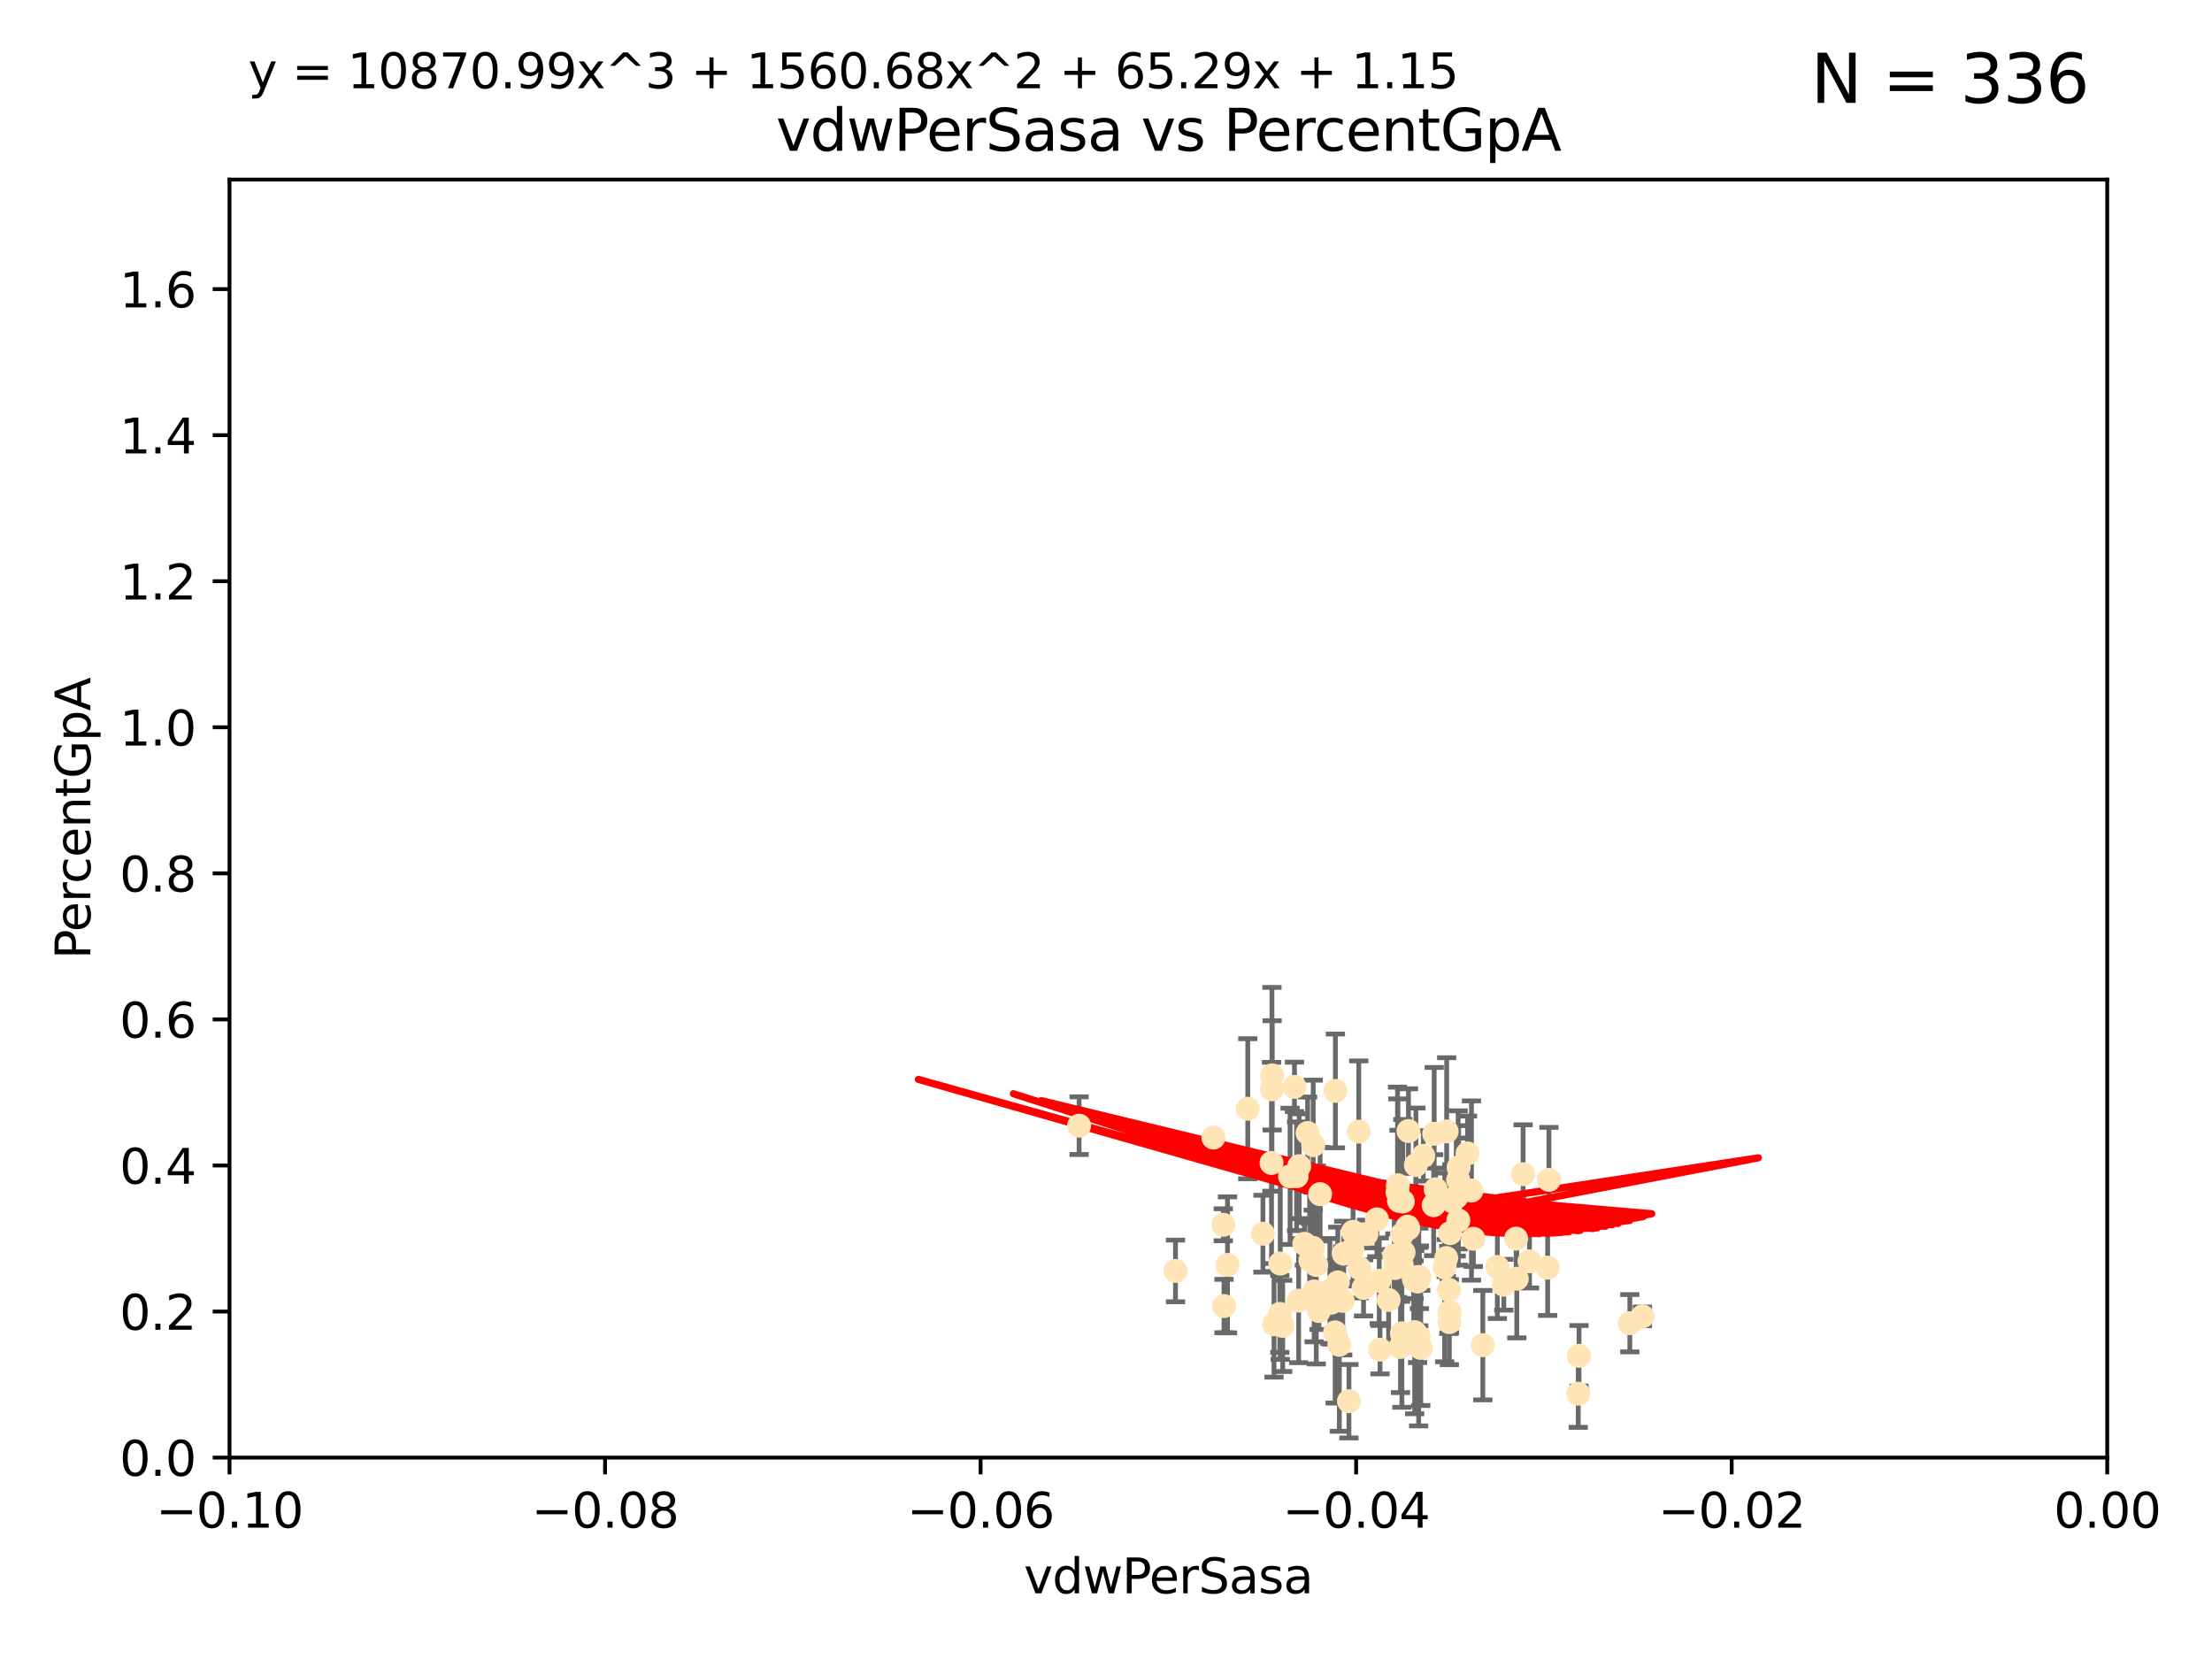 <?xml version="1.0" encoding="utf-8" standalone="no"?>
<!DOCTYPE svg PUBLIC "-//W3C//DTD SVG 1.1//EN"
  "http://www.w3.org/Graphics/SVG/1.1/DTD/svg11.dtd">
<svg xmlns:xlink="http://www.w3.org/1999/xlink" width="460.8pt" height="345.6pt" viewBox="0 0 460.8 345.6" xmlns="http://www.w3.org/2000/svg" version="1.1">
 <defs>
  <style type="text/css">*{stroke-linejoin: round; stroke-linecap: butt}</style>
 </defs>
 <g id="figure_1">
  <g id="patch_1">
   <path d="M 0 345.6 
L 460.8 345.6 
L 460.8 0 
L 0 0 
z
" style="fill: #ffffff"/>
  </g>
  <g id="axes_1">
   <g id="patch_2">
    <path d="M 47.81 303.64 
L 438.975 303.64 
L 438.975 37.411 
L 47.81 37.411 
z
" style="fill: #ffffff"/>
   </g>
   <g id="PathCollection_1">
    <defs>
     <path id="m7c15889c1d" d="M 0 1.118 
C 0.297 1.118 0.581 1 0.791 0.791 
C 1 0.581 1.118 0.297 1.118 0 
C 1.118 -0.297 1 -0.581 0.791 -0.791 
C 0.581 -1 0.297 -1.118 0 -1.118 
C -0.297 -1.118 -0.581 -1 -0.791 -0.791 
C -1 -0.581 -1.118 -0.297 -1.118 0 
C -1.118 0.297 -1 0.581 -0.791 0.791 
C -0.581 1 -0.297 1.118 0 1.118 
z
" style="stroke: #ffe4b5"/>
    </defs>
    <g clip-path="url(#p49526c81de)">
     <use xlink:href="#m7c15889c1d" x="269.664" y="226.411" style="fill: #ffe4b5; stroke: #ffe4b5"/>
     <use xlink:href="#m7c15889c1d" x="272.401" y="236.024" style="fill: #ffe4b5; stroke: #ffe4b5"/>
     <use xlink:href="#m7c15889c1d" x="296.49" y="240.787" style="fill: #ffe4b5; stroke: #ffe4b5"/>
     <use xlink:href="#m7c15889c1d" x="273.569" y="238.556" style="fill: #ffe4b5; stroke: #ffe4b5"/>
     <use xlink:href="#m7c15889c1d" x="278.683" y="267.146" style="fill: #ffe4b5; stroke: #ffe4b5"/>
     <use xlink:href="#m7c15889c1d" x="254.978" y="272.073" style="fill: #ffe4b5; stroke: #ffe4b5"/>
     <use xlink:href="#m7c15889c1d" x="292.233" y="250.289" style="fill: #ffe4b5; stroke: #ffe4b5"/>
     <use xlink:href="#m7c15889c1d" x="273.493" y="259.945" style="fill: #ffe4b5; stroke: #ffe4b5"/>
     <use xlink:href="#m7c15889c1d" x="290.448" y="261.555" style="fill: #ffe4b5; stroke: #ffe4b5"/>
     <use xlink:href="#m7c15889c1d" x="302.083" y="256.883" style="fill: #ffe4b5; stroke: #ffe4b5"/>
     <use xlink:href="#m7c15889c1d" x="295.528" y="278.454" style="fill: #ffe4b5; stroke: #ffe4b5"/>
     <use xlink:href="#m7c15889c1d" x="294.51" y="266.121" style="fill: #ffe4b5; stroke: #ffe4b5"/>
     <use xlink:href="#m7c15889c1d" x="270.651" y="242.941" style="fill: #ffe4b5; stroke: #ffe4b5"/>
     <use xlink:href="#m7c15889c1d" x="292.062" y="257.179" style="fill: #ffe4b5; stroke: #ffe4b5"/>
     <use xlink:href="#m7c15889c1d" x="264.884" y="242.265" style="fill: #ffe4b5; stroke: #ffe4b5"/>
     <use xlink:href="#m7c15889c1d" x="295.562" y="266.011" style="fill: #ffe4b5; stroke: #ffe4b5"/>
     <use xlink:href="#m7c15889c1d" x="298.769" y="236.182" style="fill: #ffe4b5; stroke: #ffe4b5"/>
     <use xlink:href="#m7c15889c1d" x="284.051" y="268.294" style="fill: #ffe4b5; stroke: #ffe4b5"/>
     <use xlink:href="#m7c15889c1d" x="291.746" y="280.592" style="fill: #ffe4b5; stroke: #ffe4b5"/>
     <use xlink:href="#m7c15889c1d" x="277.349" y="271.362" style="fill: #ffe4b5; stroke: #ffe4b5"/>
     <use xlink:href="#m7c15889c1d" x="281.859" y="256.619" style="fill: #ffe4b5; stroke: #ffe4b5"/>
     <use xlink:href="#m7c15889c1d" x="291.13" y="248.374" style="fill: #ffe4b5; stroke: #ffe4b5"/>
     <use xlink:href="#m7c15889c1d" x="303.804" y="254.217" style="fill: #ffe4b5; stroke: #ffe4b5"/>
     <use xlink:href="#m7c15889c1d" x="291.442" y="250.156" style="fill: #ffe4b5; stroke: #ffe4b5"/>
     <use xlink:href="#m7c15889c1d" x="272.823" y="260.133" style="fill: #ffe4b5; stroke: #ffe4b5"/>
     <use xlink:href="#m7c15889c1d" x="275.003" y="248.766" style="fill: #ffe4b5; stroke: #ffe4b5"/>
     <use xlink:href="#m7c15889c1d" x="271.73" y="259.112" style="fill: #ffe4b5; stroke: #ffe4b5"/>
     <use xlink:href="#m7c15889c1d" x="286.831" y="254.013" style="fill: #ffe4b5; stroke: #ffe4b5"/>
     <use xlink:href="#m7c15889c1d" x="295.314" y="266.966" style="fill: #ffe4b5; stroke: #ffe4b5"/>
     <use xlink:href="#m7c15889c1d" x="274.761" y="273.113" style="fill: #ffe4b5; stroke: #ffe4b5"/>
     <use xlink:href="#m7c15889c1d" x="303.758" y="245.794" style="fill: #ffe4b5; stroke: #ffe4b5"/>
     <use xlink:href="#m7c15889c1d" x="295.97" y="280.798" style="fill: #ffe4b5; stroke: #ffe4b5"/>
     <use xlink:href="#m7c15889c1d" x="281.733" y="260.314" style="fill: #ffe4b5; stroke: #ffe4b5"/>
     <use xlink:href="#m7c15889c1d" x="224.795" y="234.499" style="fill: #ffe4b5; stroke: #ffe4b5"/>
     <use xlink:href="#m7c15889c1d" x="267.207" y="276.213" style="fill: #ffe4b5; stroke: #ffe4b5"/>
     <use xlink:href="#m7c15889c1d" x="270.529" y="270.942" style="fill: #ffe4b5; stroke: #ffe4b5"/>
     <use xlink:href="#m7c15889c1d" x="279.92" y="261.159" style="fill: #ffe4b5; stroke: #ffe4b5"/>
     <use xlink:href="#m7c15889c1d" x="308.896" y="280.225" style="fill: #ffe4b5; stroke: #ffe4b5"/>
     <use xlink:href="#m7c15889c1d" x="289.28" y="270.815" style="fill: #ffe4b5; stroke: #ffe4b5"/>
     <use xlink:href="#m7c15889c1d" x="303.365" y="249.368" style="fill: #ffe4b5; stroke: #ffe4b5"/>
     <use xlink:href="#m7c15889c1d" x="302.467" y="250.219" style="fill: #ffe4b5; stroke: #ffe4b5"/>
     <use xlink:href="#m7c15889c1d" x="265.402" y="275.875" style="fill: #ffe4b5; stroke: #ffe4b5"/>
     <use xlink:href="#m7c15889c1d" x="244.877" y="264.76" style="fill: #ffe4b5; stroke: #ffe4b5"/>
     <use xlink:href="#m7c15889c1d" x="303.858" y="243.187" style="fill: #ffe4b5; stroke: #ffe4b5"/>
     <use xlink:href="#m7c15889c1d" x="301.364" y="235.695" style="fill: #ffe4b5; stroke: #ffe4b5"/>
     <use xlink:href="#m7c15889c1d" x="284.648" y="257.072" style="fill: #ffe4b5; stroke: #ffe4b5"/>
     <use xlink:href="#m7c15889c1d" x="277.031" y="268.929" style="fill: #ffe4b5; stroke: #ffe4b5"/>
     <use xlink:href="#m7c15889c1d" x="278.132" y="277.551" style="fill: #ffe4b5; stroke: #ffe4b5"/>
     <use xlink:href="#m7c15889c1d" x="268.749" y="245.048" style="fill: #ffe4b5; stroke: #ffe4b5"/>
     <use xlink:href="#m7c15889c1d" x="252.769" y="236.977" style="fill: #ffe4b5; stroke: #ffe4b5"/>
     <use xlink:href="#m7c15889c1d" x="293.411" y="235.615" style="fill: #ffe4b5; stroke: #ffe4b5"/>
     <use xlink:href="#m7c15889c1d" x="294.708" y="277.511" style="fill: #ffe4b5; stroke: #ffe4b5"/>
     <use xlink:href="#m7c15889c1d" x="274.197" y="263.511" style="fill: #ffe4b5; stroke: #ffe4b5"/>
     <use xlink:href="#m7c15889c1d" x="322.403" y="264.074" style="fill: #ffe4b5; stroke: #ffe4b5"/>
     <use xlink:href="#m7c15889c1d" x="259.934" y="230.974" style="fill: #ffe4b5; stroke: #ffe4b5"/>
     <use xlink:href="#m7c15889c1d" x="292.026" y="263.623" style="fill: #ffe4b5; stroke: #ffe4b5"/>
     <use xlink:href="#m7c15889c1d" x="264.969" y="226.92" style="fill: #ffe4b5; stroke: #ffe4b5"/>
     <use xlink:href="#m7c15889c1d" x="301.956" y="273.317" style="fill: #ffe4b5; stroke: #ffe4b5"/>
     <use xlink:href="#m7c15889c1d" x="290.589" y="264.148" style="fill: #ffe4b5; stroke: #ffe4b5"/>
     <use xlink:href="#m7c15889c1d" x="300.953" y="264.031" style="fill: #ffe4b5; stroke: #ffe4b5"/>
     <use xlink:href="#m7c15889c1d" x="313.269" y="267.635" style="fill: #ffe4b5; stroke: #ffe4b5"/>
     <use xlink:href="#m7c15889c1d" x="279.716" y="270.997" style="fill: #ffe4b5; stroke: #ffe4b5"/>
     <use xlink:href="#m7c15889c1d" x="302.508" y="249.862" style="fill: #ffe4b5; stroke: #ffe4b5"/>
     <use xlink:href="#m7c15889c1d" x="311.93" y="263.927" style="fill: #ffe4b5; stroke: #ffe4b5"/>
     <use xlink:href="#m7c15889c1d" x="328.776" y="290.323" style="fill: #ffe4b5; stroke: #ffe4b5"/>
     <use xlink:href="#m7c15889c1d" x="287.487" y="281.157" style="fill: #ffe4b5; stroke: #ffe4b5"/>
     <use xlink:href="#m7c15889c1d" x="294.579" y="266.582" style="fill: #ffe4b5; stroke: #ffe4b5"/>
     <use xlink:href="#m7c15889c1d" x="272.991" y="262.579" style="fill: #ffe4b5; stroke: #ffe4b5"/>
     <use xlink:href="#m7c15889c1d" x="295.69" y="266.085" style="fill: #ffe4b5; stroke: #ffe4b5"/>
     <use xlink:href="#m7c15889c1d" x="315.972" y="266.38" style="fill: #ffe4b5; stroke: #ffe4b5"/>
     <use xlink:href="#m7c15889c1d" x="273.762" y="269.032" style="fill: #ffe4b5; stroke: #ffe4b5"/>
     <use xlink:href="#m7c15889c1d" x="301.814" y="268.709" style="fill: #ffe4b5; stroke: #ffe4b5"/>
     <use xlink:href="#m7c15889c1d" x="322.669" y="245.785" style="fill: #ffe4b5; stroke: #ffe4b5"/>
     <use xlink:href="#m7c15889c1d" x="301.275" y="262.072" style="fill: #ffe4b5; stroke: #ffe4b5"/>
     <use xlink:href="#m7c15889c1d" x="315.832" y="258.03" style="fill: #ffe4b5; stroke: #ffe4b5"/>
     <use xlink:href="#m7c15889c1d" x="283.161" y="264.173" style="fill: #ffe4b5; stroke: #ffe4b5"/>
     <use xlink:href="#m7c15889c1d" x="278.186" y="227.252" style="fill: #ffe4b5; stroke: #ffe4b5"/>
     <use xlink:href="#m7c15889c1d" x="283.059" y="235.745" style="fill: #ffe4b5; stroke: #ffe4b5"/>
     <use xlink:href="#m7c15889c1d" x="292.39" y="260.898" style="fill: #ffe4b5; stroke: #ffe4b5"/>
     <use xlink:href="#m7c15889c1d" x="263.094" y="257.002" style="fill: #ffe4b5; stroke: #ffe4b5"/>
     <use xlink:href="#m7c15889c1d" x="265.009" y="224.019" style="fill: #ffe4b5; stroke: #ffe4b5"/>
     <use xlink:href="#m7c15889c1d" x="306.931" y="258.061" style="fill: #ffe4b5; stroke: #ffe4b5"/>
     <use xlink:href="#m7c15889c1d" x="281.013" y="291.9" style="fill: #ffe4b5; stroke: #ffe4b5"/>
     <use xlink:href="#m7c15889c1d" x="318.624" y="262.765" style="fill: #ffe4b5; stroke: #ffe4b5"/>
     <use xlink:href="#m7c15889c1d" x="293.226" y="255.534" style="fill: #ffe4b5; stroke: #ffe4b5"/>
     <use xlink:href="#m7c15889c1d" x="299.073" y="247.753" style="fill: #ffe4b5; stroke: #ffe4b5"/>
     <use xlink:href="#m7c15889c1d" x="293.36" y="255.921" style="fill: #ffe4b5; stroke: #ffe4b5"/>
     <use xlink:href="#m7c15889c1d" x="317.293" y="244.603" style="fill: #ffe4b5; stroke: #ffe4b5"/>
     <use xlink:href="#m7c15889c1d" x="339.524" y="275.649" style="fill: #ffe4b5; stroke: #ffe4b5"/>
     <use xlink:href="#m7c15889c1d" x="266.604" y="273.715" style="fill: #ffe4b5; stroke: #ffe4b5"/>
     <use xlink:href="#m7c15889c1d" x="287.32" y="266.809" style="fill: #ffe4b5; stroke: #ffe4b5"/>
     <use xlink:href="#m7c15889c1d" x="254.834" y="255.142" style="fill: #ffe4b5; stroke: #ffe4b5"/>
     <use xlink:href="#m7c15889c1d" x="255.713" y="263.501" style="fill: #ffe4b5; stroke: #ffe4b5"/>
     <use xlink:href="#m7c15889c1d" x="279.009" y="280.144" style="fill: #ffe4b5; stroke: #ffe4b5"/>
     <use xlink:href="#m7c15889c1d" x="266.702" y="263.219" style="fill: #ffe4b5; stroke: #ffe4b5"/>
     <use xlink:href="#m7c15889c1d" x="291.194" y="246.911" style="fill: #ffe4b5; stroke: #ffe4b5"/>
     <use xlink:href="#m7c15889c1d" x="305.718" y="240.283" style="fill: #ffe4b5; stroke: #ffe4b5"/>
     <use xlink:href="#m7c15889c1d" x="306.535" y="248.009" style="fill: #ffe4b5; stroke: #ffe4b5"/>
     <use xlink:href="#m7c15889c1d" x="301.927" y="275.418" style="fill: #ffe4b5; stroke: #ffe4b5"/>
     <use xlink:href="#m7c15889c1d" x="342.144" y="274.226" style="fill: #ffe4b5; stroke: #ffe4b5"/>
     <use xlink:href="#m7c15889c1d" x="298.661" y="251.06" style="fill: #ffe4b5; stroke: #ffe4b5"/>
     <use xlink:href="#m7c15889c1d" x="294.958" y="242.696" style="fill: #ffe4b5; stroke: #ffe4b5"/>
     <use xlink:href="#m7c15889c1d" x="270.104" y="245.033" style="fill: #ffe4b5; stroke: #ffe4b5"/>
     <use xlink:href="#m7c15889c1d" x="292.041" y="277.773" style="fill: #ffe4b5; stroke: #ffe4b5"/>
     <use xlink:href="#m7c15889c1d" x="328.94" y="282.435" style="fill: #ffe4b5; stroke: #ffe4b5"/>
    </g>
   </g>
   <g id="matplotlib.axis_1">
    <g id="xtick_1">
     <g id="line2d_1">
      <defs>
       <path id="m996f8655b4" d="M 0 0 
L 0 3.5 
" style="stroke: #000000; stroke-width: 0.8"/>
      </defs>
      <g>
       <use xlink:href="#m996f8655b4" x="47.81" y="303.64" style="stroke: #000000; stroke-width: 0.8"/>
      </g>
     </g>
     <g id="text_1">
      <!-- −0.10 -->
      <g transform="translate(32.487 318.238)scale(0.1 -0.1)">
       <defs>
        <path id="DejaVuSans-2212" d="M 678 2272 
L 4684 2272 
L 4684 1741 
L 678 1741 
L 678 2272 
z
" transform="scale(0.016)"/>
        <path id="DejaVuSans-30" d="M 2034 4250 
Q 1547 4250 1301 3770 
Q 1056 3291 1056 2328 
Q 1056 1369 1301 889 
Q 1547 409 2034 409 
Q 2525 409 2770 889 
Q 3016 1369 3016 2328 
Q 3016 3291 2770 3770 
Q 2525 4250 2034 4250 
z
M 2034 4750 
Q 2819 4750 3233 4129 
Q 3647 3509 3647 2328 
Q 3647 1150 3233 529 
Q 2819 -91 2034 -91 
Q 1250 -91 836 529 
Q 422 1150 422 2328 
Q 422 3509 836 4129 
Q 1250 4750 2034 4750 
z
" transform="scale(0.016)"/>
        <path id="DejaVuSans-2e" d="M 684 794 
L 1344 794 
L 1344 0 
L 684 0 
L 684 794 
z
" transform="scale(0.016)"/>
        <path id="DejaVuSans-31" d="M 794 531 
L 1825 531 
L 1825 4091 
L 703 3866 
L 703 4441 
L 1819 4666 
L 2450 4666 
L 2450 531 
L 3481 531 
L 3481 0 
L 794 0 
L 794 531 
z
" transform="scale(0.016)"/>
       </defs>
       <use xlink:href="#DejaVuSans-2212"/>
       <use xlink:href="#DejaVuSans-30" x="83.789"/>
       <use xlink:href="#DejaVuSans-2e" x="147.412"/>
       <use xlink:href="#DejaVuSans-31" x="179.199"/>
       <use xlink:href="#DejaVuSans-30" x="242.822"/>
      </g>
     </g>
    </g>
    <g id="xtick_2">
     <g id="line2d_2">
      <g>
       <use xlink:href="#m996f8655b4" x="126.043" y="303.64" style="stroke: #000000; stroke-width: 0.8"/>
      </g>
     </g>
     <g id="text_2">
      <!-- −0.08 -->
      <g transform="translate(110.72 318.238)scale(0.1 -0.1)">
       <defs>
        <path id="DejaVuSans-38" d="M 2034 2216 
Q 1584 2216 1326 1975 
Q 1069 1734 1069 1313 
Q 1069 891 1326 650 
Q 1584 409 2034 409 
Q 2484 409 2743 651 
Q 3003 894 3003 1313 
Q 3003 1734 2745 1975 
Q 2488 2216 2034 2216 
z
M 1403 2484 
Q 997 2584 770 2862 
Q 544 3141 544 3541 
Q 544 4100 942 4425 
Q 1341 4750 2034 4750 
Q 2731 4750 3128 4425 
Q 3525 4100 3525 3541 
Q 3525 3141 3298 2862 
Q 3072 2584 2669 2484 
Q 3125 2378 3379 2068 
Q 3634 1759 3634 1313 
Q 3634 634 3220 271 
Q 2806 -91 2034 -91 
Q 1263 -91 848 271 
Q 434 634 434 1313 
Q 434 1759 690 2068 
Q 947 2378 1403 2484 
z
M 1172 3481 
Q 1172 3119 1398 2916 
Q 1625 2713 2034 2713 
Q 2441 2713 2670 2916 
Q 2900 3119 2900 3481 
Q 2900 3844 2670 4047 
Q 2441 4250 2034 4250 
Q 1625 4250 1398 4047 
Q 1172 3844 1172 3481 
z
" transform="scale(0.016)"/>
       </defs>
       <use xlink:href="#DejaVuSans-2212"/>
       <use xlink:href="#DejaVuSans-30" x="83.789"/>
       <use xlink:href="#DejaVuSans-2e" x="147.412"/>
       <use xlink:href="#DejaVuSans-30" x="179.199"/>
       <use xlink:href="#DejaVuSans-38" x="242.822"/>
      </g>
     </g>
    </g>
    <g id="xtick_3">
     <g id="line2d_3">
      <g>
       <use xlink:href="#m996f8655b4" x="204.276" y="303.64" style="stroke: #000000; stroke-width: 0.8"/>
      </g>
     </g>
     <g id="text_3">
      <!-- −0.06 -->
      <g transform="translate(188.953 318.238)scale(0.1 -0.1)">
       <defs>
        <path id="DejaVuSans-36" d="M 2113 2584 
Q 1688 2584 1439 2293 
Q 1191 2003 1191 1497 
Q 1191 994 1439 701 
Q 1688 409 2113 409 
Q 2538 409 2786 701 
Q 3034 994 3034 1497 
Q 3034 2003 2786 2293 
Q 2538 2584 2113 2584 
z
M 3366 4563 
L 3366 3988 
Q 3128 4100 2886 4159 
Q 2644 4219 2406 4219 
Q 1781 4219 1451 3797 
Q 1122 3375 1075 2522 
Q 1259 2794 1537 2939 
Q 1816 3084 2150 3084 
Q 2853 3084 3261 2657 
Q 3669 2231 3669 1497 
Q 3669 778 3244 343 
Q 2819 -91 2113 -91 
Q 1303 -91 875 529 
Q 447 1150 447 2328 
Q 447 3434 972 4092 
Q 1497 4750 2381 4750 
Q 2619 4750 2861 4703 
Q 3103 4656 3366 4563 
z
" transform="scale(0.016)"/>
       </defs>
       <use xlink:href="#DejaVuSans-2212"/>
       <use xlink:href="#DejaVuSans-30" x="83.789"/>
       <use xlink:href="#DejaVuSans-2e" x="147.412"/>
       <use xlink:href="#DejaVuSans-30" x="179.199"/>
       <use xlink:href="#DejaVuSans-36" x="242.822"/>
      </g>
     </g>
    </g>
    <g id="xtick_4">
     <g id="line2d_4">
      <g>
       <use xlink:href="#m996f8655b4" x="282.509" y="303.64" style="stroke: #000000; stroke-width: 0.8"/>
      </g>
     </g>
     <g id="text_4">
      <!-- −0.04 -->
      <g transform="translate(267.186 318.238)scale(0.1 -0.1)">
       <defs>
        <path id="DejaVuSans-34" d="M 2419 4116 
L 825 1625 
L 2419 1625 
L 2419 4116 
z
M 2253 4666 
L 3047 4666 
L 3047 1625 
L 3713 1625 
L 3713 1100 
L 3047 1100 
L 3047 0 
L 2419 0 
L 2419 1100 
L 313 1100 
L 313 1709 
L 2253 4666 
z
" transform="scale(0.016)"/>
       </defs>
       <use xlink:href="#DejaVuSans-2212"/>
       <use xlink:href="#DejaVuSans-30" x="83.789"/>
       <use xlink:href="#DejaVuSans-2e" x="147.412"/>
       <use xlink:href="#DejaVuSans-30" x="179.199"/>
       <use xlink:href="#DejaVuSans-34" x="242.822"/>
      </g>
     </g>
    </g>
    <g id="xtick_5">
     <g id="line2d_5">
      <g>
       <use xlink:href="#m996f8655b4" x="360.742" y="303.64" style="stroke: #000000; stroke-width: 0.8"/>
      </g>
     </g>
     <g id="text_5">
      <!-- −0.02 -->
      <g transform="translate(345.419 318.238)scale(0.1 -0.1)">
       <defs>
        <path id="DejaVuSans-32" d="M 1228 531 
L 3431 531 
L 3431 0 
L 469 0 
L 469 531 
Q 828 903 1448 1529 
Q 2069 2156 2228 2338 
Q 2531 2678 2651 2914 
Q 2772 3150 2772 3378 
Q 2772 3750 2511 3984 
Q 2250 4219 1831 4219 
Q 1534 4219 1204 4116 
Q 875 4013 500 3803 
L 500 4441 
Q 881 4594 1212 4672 
Q 1544 4750 1819 4750 
Q 2544 4750 2975 4387 
Q 3406 4025 3406 3419 
Q 3406 3131 3298 2873 
Q 3191 2616 2906 2266 
Q 2828 2175 2409 1742 
Q 1991 1309 1228 531 
z
" transform="scale(0.016)"/>
       </defs>
       <use xlink:href="#DejaVuSans-2212"/>
       <use xlink:href="#DejaVuSans-30" x="83.789"/>
       <use xlink:href="#DejaVuSans-2e" x="147.412"/>
       <use xlink:href="#DejaVuSans-30" x="179.199"/>
       <use xlink:href="#DejaVuSans-32" x="242.822"/>
      </g>
     </g>
    </g>
    <g id="xtick_6">
     <g id="line2d_6">
      <g>
       <use xlink:href="#m996f8655b4" x="438.975" y="303.64" style="stroke: #000000; stroke-width: 0.8"/>
      </g>
     </g>
     <g id="text_6">
      <!-- 0.00 -->
      <g transform="translate(427.842 318.238)scale(0.1 -0.1)">
       <use xlink:href="#DejaVuSans-30"/>
       <use xlink:href="#DejaVuSans-2e" x="63.623"/>
       <use xlink:href="#DejaVuSans-30" x="95.41"/>
       <use xlink:href="#DejaVuSans-30" x="159.033"/>
      </g>
     </g>
    </g>
    <g id="text_7">
     <!-- vdwPerSasa -->
     <g transform="translate(213.297 331.917)scale(0.1 -0.1)">
      <defs>
       <path id="DejaVuSans-76" d="M 191 3500 
L 800 3500 
L 1894 563 
L 2988 3500 
L 3597 3500 
L 2284 0 
L 1503 0 
L 191 3500 
z
" transform="scale(0.016)"/>
       <path id="DejaVuSans-64" d="M 2906 2969 
L 2906 4863 
L 3481 4863 
L 3481 0 
L 2906 0 
L 2906 525 
Q 2725 213 2448 61 
Q 2172 -91 1784 -91 
Q 1150 -91 751 415 
Q 353 922 353 1747 
Q 353 2572 751 3078 
Q 1150 3584 1784 3584 
Q 2172 3584 2448 3432 
Q 2725 3281 2906 2969 
z
M 947 1747 
Q 947 1113 1208 752 
Q 1469 391 1925 391 
Q 2381 391 2643 752 
Q 2906 1113 2906 1747 
Q 2906 2381 2643 2742 
Q 2381 3103 1925 3103 
Q 1469 3103 1208 2742 
Q 947 2381 947 1747 
z
" transform="scale(0.016)"/>
       <path id="DejaVuSans-77" d="M 269 3500 
L 844 3500 
L 1563 769 
L 2278 3500 
L 2956 3500 
L 3675 769 
L 4391 3500 
L 4966 3500 
L 4050 0 
L 3372 0 
L 2619 2869 
L 1863 0 
L 1184 0 
L 269 3500 
z
" transform="scale(0.016)"/>
       <path id="DejaVuSans-50" d="M 1259 4147 
L 1259 2394 
L 2053 2394 
Q 2494 2394 2734 2622 
Q 2975 2850 2975 3272 
Q 2975 3691 2734 3919 
Q 2494 4147 2053 4147 
L 1259 4147 
z
M 628 4666 
L 2053 4666 
Q 2838 4666 3239 4311 
Q 3641 3956 3641 3272 
Q 3641 2581 3239 2228 
Q 2838 1875 2053 1875 
L 1259 1875 
L 1259 0 
L 628 0 
L 628 4666 
z
" transform="scale(0.016)"/>
       <path id="DejaVuSans-65" d="M 3597 1894 
L 3597 1613 
L 953 1613 
Q 991 1019 1311 708 
Q 1631 397 2203 397 
Q 2534 397 2845 478 
Q 3156 559 3463 722 
L 3463 178 
Q 3153 47 2828 -22 
Q 2503 -91 2169 -91 
Q 1331 -91 842 396 
Q 353 884 353 1716 
Q 353 2575 817 3079 
Q 1281 3584 2069 3584 
Q 2775 3584 3186 3129 
Q 3597 2675 3597 1894 
z
M 3022 2063 
Q 3016 2534 2758 2815 
Q 2500 3097 2075 3097 
Q 1594 3097 1305 2825 
Q 1016 2553 972 2059 
L 3022 2063 
z
" transform="scale(0.016)"/>
       <path id="DejaVuSans-72" d="M 2631 2963 
Q 2534 3019 2420 3045 
Q 2306 3072 2169 3072 
Q 1681 3072 1420 2755 
Q 1159 2438 1159 1844 
L 1159 0 
L 581 0 
L 581 3500 
L 1159 3500 
L 1159 2956 
Q 1341 3275 1631 3429 
Q 1922 3584 2338 3584 
Q 2397 3584 2469 3576 
Q 2541 3569 2628 3553 
L 2631 2963 
z
" transform="scale(0.016)"/>
       <path id="DejaVuSans-53" d="M 3425 4513 
L 3425 3897 
Q 3066 4069 2747 4153 
Q 2428 4238 2131 4238 
Q 1616 4238 1336 4038 
Q 1056 3838 1056 3469 
Q 1056 3159 1242 3001 
Q 1428 2844 1947 2747 
L 2328 2669 
Q 3034 2534 3370 2195 
Q 3706 1856 3706 1288 
Q 3706 609 3251 259 
Q 2797 -91 1919 -91 
Q 1588 -91 1214 -16 
Q 841 59 441 206 
L 441 856 
Q 825 641 1194 531 
Q 1563 422 1919 422 
Q 2459 422 2753 634 
Q 3047 847 3047 1241 
Q 3047 1584 2836 1778 
Q 2625 1972 2144 2069 
L 1759 2144 
Q 1053 2284 737 2584 
Q 422 2884 422 3419 
Q 422 4038 858 4394 
Q 1294 4750 2059 4750 
Q 2388 4750 2728 4690 
Q 3069 4631 3425 4513 
z
" transform="scale(0.016)"/>
       <path id="DejaVuSans-61" d="M 2194 1759 
Q 1497 1759 1228 1600 
Q 959 1441 959 1056 
Q 959 750 1161 570 
Q 1363 391 1709 391 
Q 2188 391 2477 730 
Q 2766 1069 2766 1631 
L 2766 1759 
L 2194 1759 
z
M 3341 1997 
L 3341 0 
L 2766 0 
L 2766 531 
Q 2569 213 2275 61 
Q 1981 -91 1556 -91 
Q 1019 -91 701 211 
Q 384 513 384 1019 
Q 384 1609 779 1909 
Q 1175 2209 1959 2209 
L 2766 2209 
L 2766 2266 
Q 2766 2663 2505 2880 
Q 2244 3097 1772 3097 
Q 1472 3097 1187 3025 
Q 903 2953 641 2809 
L 641 3341 
Q 956 3463 1253 3523 
Q 1550 3584 1831 3584 
Q 2591 3584 2966 3190 
Q 3341 2797 3341 1997 
z
" transform="scale(0.016)"/>
       <path id="DejaVuSans-73" d="M 2834 3397 
L 2834 2853 
Q 2591 2978 2328 3040 
Q 2066 3103 1784 3103 
Q 1356 3103 1142 2972 
Q 928 2841 928 2578 
Q 928 2378 1081 2264 
Q 1234 2150 1697 2047 
L 1894 2003 
Q 2506 1872 2764 1633 
Q 3022 1394 3022 966 
Q 3022 478 2636 193 
Q 2250 -91 1575 -91 
Q 1294 -91 989 -36 
Q 684 19 347 128 
L 347 722 
Q 666 556 975 473 
Q 1284 391 1588 391 
Q 1994 391 2212 530 
Q 2431 669 2431 922 
Q 2431 1156 2273 1281 
Q 2116 1406 1581 1522 
L 1381 1569 
Q 847 1681 609 1914 
Q 372 2147 372 2553 
Q 372 3047 722 3315 
Q 1072 3584 1716 3584 
Q 2034 3584 2315 3537 
Q 2597 3491 2834 3397 
z
" transform="scale(0.016)"/>
      </defs>
      <use xlink:href="#DejaVuSans-76"/>
      <use xlink:href="#DejaVuSans-64" x="59.18"/>
      <use xlink:href="#DejaVuSans-77" x="122.656"/>
      <use xlink:href="#DejaVuSans-50" x="204.443"/>
      <use xlink:href="#DejaVuSans-65" x="261.121"/>
      <use xlink:href="#DejaVuSans-72" x="322.645"/>
      <use xlink:href="#DejaVuSans-53" x="363.758"/>
      <use xlink:href="#DejaVuSans-61" x="427.234"/>
      <use xlink:href="#DejaVuSans-73" x="488.514"/>
      <use xlink:href="#DejaVuSans-61" x="540.613"/>
     </g>
    </g>
   </g>
   <g id="matplotlib.axis_2">
    <g id="ytick_1">
     <g id="line2d_7">
      <defs>
       <path id="m8103f5ac7c" d="M 0 0 
L -3.5 0 
" style="stroke: #000000; stroke-width: 0.8"/>
      </defs>
      <g>
       <use xlink:href="#m8103f5ac7c" x="47.81" y="303.64" style="stroke: #000000; stroke-width: 0.8"/>
      </g>
     </g>
     <g id="text_8">
      <!-- 0.0 -->
      <g transform="translate(24.907 307.439)scale(0.1 -0.1)">
       <use xlink:href="#DejaVuSans-30"/>
       <use xlink:href="#DejaVuSans-2e" x="63.623"/>
       <use xlink:href="#DejaVuSans-30" x="95.41"/>
      </g>
     </g>
    </g>
    <g id="ytick_2">
     <g id="line2d_8">
      <g>
       <use xlink:href="#m8103f5ac7c" x="47.81" y="273.214" style="stroke: #000000; stroke-width: 0.8"/>
      </g>
     </g>
     <g id="text_9">
      <!-- 0.2 -->
      <g transform="translate(24.907 277.013)scale(0.1 -0.1)">
       <use xlink:href="#DejaVuSans-30"/>
       <use xlink:href="#DejaVuSans-2e" x="63.623"/>
       <use xlink:href="#DejaVuSans-32" x="95.41"/>
      </g>
     </g>
    </g>
    <g id="ytick_3">
     <g id="line2d_9">
      <g>
       <use xlink:href="#m8103f5ac7c" x="47.81" y="242.788" style="stroke: #000000; stroke-width: 0.8"/>
      </g>
     </g>
     <g id="text_10">
      <!-- 0.4 -->
      <g transform="translate(24.907 246.587)scale(0.1 -0.1)">
       <use xlink:href="#DejaVuSans-30"/>
       <use xlink:href="#DejaVuSans-2e" x="63.623"/>
       <use xlink:href="#DejaVuSans-34" x="95.41"/>
      </g>
     </g>
    </g>
    <g id="ytick_4">
     <g id="line2d_10">
      <g>
       <use xlink:href="#m8103f5ac7c" x="47.81" y="212.362" style="stroke: #000000; stroke-width: 0.8"/>
      </g>
     </g>
     <g id="text_11">
      <!-- 0.6 -->
      <g transform="translate(24.907 216.161)scale(0.1 -0.1)">
       <use xlink:href="#DejaVuSans-30"/>
       <use xlink:href="#DejaVuSans-2e" x="63.623"/>
       <use xlink:href="#DejaVuSans-36" x="95.41"/>
      </g>
     </g>
    </g>
    <g id="ytick_5">
     <g id="line2d_11">
      <g>
       <use xlink:href="#m8103f5ac7c" x="47.81" y="181.935" style="stroke: #000000; stroke-width: 0.8"/>
      </g>
     </g>
     <g id="text_12">
      <!-- 0.8 -->
      <g transform="translate(24.907 185.735)scale(0.1 -0.1)">
       <use xlink:href="#DejaVuSans-30"/>
       <use xlink:href="#DejaVuSans-2e" x="63.623"/>
       <use xlink:href="#DejaVuSans-38" x="95.41"/>
      </g>
     </g>
    </g>
    <g id="ytick_6">
     <g id="line2d_12">
      <g>
       <use xlink:href="#m8103f5ac7c" x="47.81" y="151.509" style="stroke: #000000; stroke-width: 0.8"/>
      </g>
     </g>
     <g id="text_13">
      <!-- 1.0 -->
      <g transform="translate(24.907 155.308)scale(0.1 -0.1)">
       <use xlink:href="#DejaVuSans-31"/>
       <use xlink:href="#DejaVuSans-2e" x="63.623"/>
       <use xlink:href="#DejaVuSans-30" x="95.41"/>
      </g>
     </g>
    </g>
    <g id="ytick_7">
     <g id="line2d_13">
      <g>
       <use xlink:href="#m8103f5ac7c" x="47.81" y="121.083" style="stroke: #000000; stroke-width: 0.8"/>
      </g>
     </g>
     <g id="text_14">
      <!-- 1.2 -->
      <g transform="translate(24.907 124.882)scale(0.1 -0.1)">
       <use xlink:href="#DejaVuSans-31"/>
       <use xlink:href="#DejaVuSans-2e" x="63.623"/>
       <use xlink:href="#DejaVuSans-32" x="95.41"/>
      </g>
     </g>
    </g>
    <g id="ytick_8">
     <g id="line2d_14">
      <g>
       <use xlink:href="#m8103f5ac7c" x="47.81" y="90.657" style="stroke: #000000; stroke-width: 0.8"/>
      </g>
     </g>
     <g id="text_15">
      <!-- 1.4 -->
      <g transform="translate(24.907 94.456)scale(0.1 -0.1)">
       <use xlink:href="#DejaVuSans-31"/>
       <use xlink:href="#DejaVuSans-2e" x="63.623"/>
       <use xlink:href="#DejaVuSans-34" x="95.41"/>
      </g>
     </g>
    </g>
    <g id="ytick_9">
     <g id="line2d_15">
      <g>
       <use xlink:href="#m8103f5ac7c" x="47.81" y="60.231" style="stroke: #000000; stroke-width: 0.8"/>
      </g>
     </g>
     <g id="text_16">
      <!-- 1.6 -->
      <g transform="translate(24.907 64.03)scale(0.1 -0.1)">
       <use xlink:href="#DejaVuSans-31"/>
       <use xlink:href="#DejaVuSans-2e" x="63.623"/>
       <use xlink:href="#DejaVuSans-36" x="95.41"/>
      </g>
     </g>
    </g>
    <g id="text_17">
     <!-- PercentGpA -->
     <g transform="translate(18.827 199.802)rotate(-90)scale(0.1 -0.1)">
      <defs>
       <path id="DejaVuSans-63" d="M 3122 3366 
L 3122 2828 
Q 2878 2963 2633 3030 
Q 2388 3097 2138 3097 
Q 1578 3097 1268 2742 
Q 959 2388 959 1747 
Q 959 1106 1268 751 
Q 1578 397 2138 397 
Q 2388 397 2633 464 
Q 2878 531 3122 666 
L 3122 134 
Q 2881 22 2623 -34 
Q 2366 -91 2075 -91 
Q 1284 -91 818 406 
Q 353 903 353 1747 
Q 353 2603 823 3093 
Q 1294 3584 2113 3584 
Q 2378 3584 2631 3529 
Q 2884 3475 3122 3366 
z
" transform="scale(0.016)"/>
       <path id="DejaVuSans-6e" d="M 3513 2113 
L 3513 0 
L 2938 0 
L 2938 2094 
Q 2938 2591 2744 2837 
Q 2550 3084 2163 3084 
Q 1697 3084 1428 2787 
Q 1159 2491 1159 1978 
L 1159 0 
L 581 0 
L 581 3500 
L 1159 3500 
L 1159 2956 
Q 1366 3272 1645 3428 
Q 1925 3584 2291 3584 
Q 2894 3584 3203 3211 
Q 3513 2838 3513 2113 
z
" transform="scale(0.016)"/>
       <path id="DejaVuSans-74" d="M 1172 4494 
L 1172 3500 
L 2356 3500 
L 2356 3053 
L 1172 3053 
L 1172 1153 
Q 1172 725 1289 603 
Q 1406 481 1766 481 
L 2356 481 
L 2356 0 
L 1766 0 
Q 1100 0 847 248 
Q 594 497 594 1153 
L 594 3053 
L 172 3053 
L 172 3500 
L 594 3500 
L 594 4494 
L 1172 4494 
z
" transform="scale(0.016)"/>
       <path id="DejaVuSans-47" d="M 3809 666 
L 3809 1919 
L 2778 1919 
L 2778 2438 
L 4434 2438 
L 4434 434 
Q 4069 175 3628 42 
Q 3188 -91 2688 -91 
Q 1594 -91 976 548 
Q 359 1188 359 2328 
Q 359 3472 976 4111 
Q 1594 4750 2688 4750 
Q 3144 4750 3555 4637 
Q 3966 4525 4313 4306 
L 4313 3634 
Q 3963 3931 3569 4081 
Q 3175 4231 2741 4231 
Q 1884 4231 1454 3753 
Q 1025 3275 1025 2328 
Q 1025 1384 1454 906 
Q 1884 428 2741 428 
Q 3075 428 3337 486 
Q 3600 544 3809 666 
z
" transform="scale(0.016)"/>
       <path id="DejaVuSans-70" d="M 1159 525 
L 1159 -1331 
L 581 -1331 
L 581 3500 
L 1159 3500 
L 1159 2969 
Q 1341 3281 1617 3432 
Q 1894 3584 2278 3584 
Q 2916 3584 3314 3078 
Q 3713 2572 3713 1747 
Q 3713 922 3314 415 
Q 2916 -91 2278 -91 
Q 1894 -91 1617 61 
Q 1341 213 1159 525 
z
M 3116 1747 
Q 3116 2381 2855 2742 
Q 2594 3103 2138 3103 
Q 1681 3103 1420 2742 
Q 1159 2381 1159 1747 
Q 1159 1113 1420 752 
Q 1681 391 2138 391 
Q 2594 391 2855 752 
Q 3116 1113 3116 1747 
z
" transform="scale(0.016)"/>
       <path id="DejaVuSans-41" d="M 2188 4044 
L 1331 1722 
L 3047 1722 
L 2188 4044 
z
M 1831 4666 
L 2547 4666 
L 4325 0 
L 3669 0 
L 3244 1197 
L 1141 1197 
L 716 0 
L 50 0 
L 1831 4666 
z
" transform="scale(0.016)"/>
      </defs>
      <use xlink:href="#DejaVuSans-50"/>
      <use xlink:href="#DejaVuSans-65" x="56.678"/>
      <use xlink:href="#DejaVuSans-72" x="118.201"/>
      <use xlink:href="#DejaVuSans-63" x="157.064"/>
      <use xlink:href="#DejaVuSans-65" x="212.045"/>
      <use xlink:href="#DejaVuSans-6e" x="273.568"/>
      <use xlink:href="#DejaVuSans-74" x="336.947"/>
      <use xlink:href="#DejaVuSans-47" x="376.156"/>
      <use xlink:href="#DejaVuSans-70" x="453.646"/>
      <use xlink:href="#DejaVuSans-41" x="517.123"/>
     </g>
    </g>
   </g>
   <g id="LineCollection_1">
    <path d="M 269.664 231.559 
L 269.664 221.262 
" clip-path="url(#p49526c81de)" style="fill: none; stroke: #696969"/>
    <path d="M 272.401 243.516 
L 272.401 228.533 
" clip-path="url(#p49526c81de)" style="fill: none; stroke: #696969"/>
    <path d="M 296.49 246.04 
L 296.49 235.533 
" clip-path="url(#p49526c81de)" style="fill: none; stroke: #696969"/>
    <path d="M 273.569 252.097 
L 273.569 225.016 
" clip-path="url(#p49526c81de)" style="fill: none; stroke: #696969"/>
    <path d="M 278.683 278.662 
L 278.683 255.63 
" clip-path="url(#p49526c81de)" style="fill: none; stroke: #696969"/>
    <path d="M 254.978 277.635 
L 254.978 266.511 
" clip-path="url(#p49526c81de)" style="fill: none; stroke: #696969"/>
    <path d="M 292.233 267.366 
L 292.233 233.211 
" clip-path="url(#p49526c81de)" style="fill: none; stroke: #696969"/>
    <path d="M 273.493 271.552 
L 273.493 248.339 
" clip-path="url(#p49526c81de)" style="fill: none; stroke: #696969"/>
    <path d="M 290.448 271.103 
L 290.448 252.008 
" clip-path="url(#p49526c81de)" style="fill: none; stroke: #696969"/>
    <path d="M 302.083 263.541 
L 302.083 250.225 
" clip-path="url(#p49526c81de)" style="fill: none; stroke: #696969"/>
    <path d="M 295.528 297.045 
L 295.528 259.864 
" clip-path="url(#p49526c81de)" style="fill: none; stroke: #696969"/>
    <path d="M 294.51 279.981 
L 294.51 252.261 
" clip-path="url(#p49526c81de)" style="fill: none; stroke: #696969"/>
    <path d="M 270.651 253.852 
L 270.651 232.031 
" clip-path="url(#p49526c81de)" style="fill: none; stroke: #696969"/>
    <path d="M 292.062 265.185 
L 292.062 249.173 
" clip-path="url(#p49526c81de)" style="fill: none; stroke: #696969"/>
    <path d="M 264.884 263.227 
L 264.884 221.304 
" clip-path="url(#p49526c81de)" style="fill: none; stroke: #696969"/>
    <path d="M 295.562 276.172 
L 295.562 255.85 
" clip-path="url(#p49526c81de)" style="fill: none; stroke: #696969"/>
    <path d="M 298.769 249.992 
L 298.769 222.371 
" clip-path="url(#p49526c81de)" style="fill: none; stroke: #696969"/>
    <path d="M 284.051 274.133 
L 284.051 262.455 
" clip-path="url(#p49526c81de)" style="fill: none; stroke: #696969"/>
    <path d="M 291.746 290.101 
L 291.746 271.083 
" clip-path="url(#p49526c81de)" style="fill: none; stroke: #696969"/>
    <path d="M 277.349 279.994 
L 277.349 262.729 
" clip-path="url(#p49526c81de)" style="fill: none; stroke: #696969"/>
    <path d="M 281.859 267.094 
L 281.859 246.145 
" clip-path="url(#p49526c81de)" style="fill: none; stroke: #696969"/>
    <path d="M 291.13 270.281 
L 291.13 226.467 
" clip-path="url(#p49526c81de)" style="fill: none; stroke: #696969"/>
    <path d="M 303.804 263.55 
L 303.804 244.884 
" clip-path="url(#p49526c81de)" style="fill: none; stroke: #696969"/>
    <path d="M 291.442 264.859 
L 291.442 235.453 
" clip-path="url(#p49526c81de)" style="fill: none; stroke: #696969"/>
    <path d="M 272.823 272.111 
L 272.823 248.155 
" clip-path="url(#p49526c81de)" style="fill: none; stroke: #696969"/>
    <path d="M 275.003 258.504 
L 275.003 239.028 
" clip-path="url(#p49526c81de)" style="fill: none; stroke: #696969"/>
    <path d="M 271.73 263.577 
L 271.73 254.648 
" clip-path="url(#p49526c81de)" style="fill: none; stroke: #696969"/>
    <path d="M 286.831 261.795 
L 286.831 246.231 
" clip-path="url(#p49526c81de)" style="fill: none; stroke: #696969"/>
    <path d="M 295.314 283.841 
L 295.314 250.092 
" clip-path="url(#p49526c81de)" style="fill: none; stroke: #696969"/>
    <path d="M 274.761 276.946 
L 274.761 269.28 
" clip-path="url(#p49526c81de)" style="fill: none; stroke: #696969"/>
    <path d="M 303.758 260.183 
L 303.758 231.405 
" clip-path="url(#p49526c81de)" style="fill: none; stroke: #696969"/>
    <path d="M 295.97 292.789 
L 295.97 268.808 
" clip-path="url(#p49526c81de)" style="fill: none; stroke: #696969"/>
    <path d="M 281.733 263.329 
L 281.733 257.298 
" clip-path="url(#p49526c81de)" style="fill: none; stroke: #696969"/>
    <path d="M 224.795 240.502 
L 224.795 228.497 
" clip-path="url(#p49526c81de)" style="fill: none; stroke: #696969"/>
    <path d="M 267.207 285.707 
L 267.207 266.719 
" clip-path="url(#p49526c81de)" style="fill: none; stroke: #696969"/>
    <path d="M 270.529 283.871 
L 270.529 258.013 
" clip-path="url(#p49526c81de)" style="fill: none; stroke: #696969"/>
    <path d="M 279.92 267.909 
L 279.92 254.41 
" clip-path="url(#p49526c81de)" style="fill: none; stroke: #696969"/>
    <path d="M 308.896 291.627 
L 308.896 268.824 
" clip-path="url(#p49526c81de)" style="fill: none; stroke: #696969"/>
    <path d="M 289.28 281.314 
L 289.28 260.317 
" clip-path="url(#p49526c81de)" style="fill: none; stroke: #696969"/>
    <path d="M 303.365 261.664 
L 303.365 237.073 
" clip-path="url(#p49526c81de)" style="fill: none; stroke: #696969"/>
    <path d="M 302.467 257.613 
L 302.467 242.825 
" clip-path="url(#p49526c81de)" style="fill: none; stroke: #696969"/>
    <path d="M 265.402 286.882 
L 265.402 264.868 
" clip-path="url(#p49526c81de)" style="fill: none; stroke: #696969"/>
    <path d="M 244.877 271.181 
L 244.877 258.34 
" clip-path="url(#p49526c81de)" style="fill: none; stroke: #696969"/>
    <path d="M 303.858 251.875 
L 303.858 234.5 
" clip-path="url(#p49526c81de)" style="fill: none; stroke: #696969"/>
    <path d="M 301.364 251.046 
L 301.364 220.344 
" clip-path="url(#p49526c81de)" style="fill: none; stroke: #696969"/>
    <path d="M 284.648 259.961 
L 284.648 254.182 
" clip-path="url(#p49526c81de)" style="fill: none; stroke: #696969"/>
    <path d="M 277.031 279.846 
L 277.031 258.013 
" clip-path="url(#p49526c81de)" style="fill: none; stroke: #696969"/>
    <path d="M 278.132 292.284 
L 278.132 262.817 
" clip-path="url(#p49526c81de)" style="fill: none; stroke: #696969"/>
    <path d="M 268.749 259.236 
L 268.749 230.86 
" clip-path="url(#p49526c81de)" style="fill: none; stroke: #696969"/>
    <path d="M 252.769 237.973 
L 252.769 235.981 
" clip-path="url(#p49526c81de)" style="fill: none; stroke: #696969"/>
    <path d="M 293.411 244.419 
L 293.411 226.811 
" clip-path="url(#p49526c81de)" style="fill: none; stroke: #696969"/>
    <path d="M 294.708 294.511 
L 294.708 260.511 
" clip-path="url(#p49526c81de)" style="fill: none; stroke: #696969"/>
    <path d="M 274.197 284.134 
L 274.197 242.888 
" clip-path="url(#p49526c81de)" style="fill: none; stroke: #696969"/>
    <path d="M 322.403 274.032 
L 322.403 254.116 
" clip-path="url(#p49526c81de)" style="fill: none; stroke: #696969"/>
    <path d="M 259.934 245.568 
L 259.934 216.38 
" clip-path="url(#p49526c81de)" style="fill: none; stroke: #696969"/>
    <path d="M 292.026 266.339 
L 292.026 260.907 
" clip-path="url(#p49526c81de)" style="fill: none; stroke: #696969"/>
    <path d="M 264.969 248.148 
L 264.969 205.692 
" clip-path="url(#p49526c81de)" style="fill: none; stroke: #696969"/>
    <path d="M 301.956 277.619 
L 301.956 269.015 
" clip-path="url(#p49526c81de)" style="fill: none; stroke: #696969"/>
    <path d="M 290.589 271.276 
L 290.589 257.019 
" clip-path="url(#p49526c81de)" style="fill: none; stroke: #696969"/>
    <path d="M 300.953 283.684 
L 300.953 244.378 
" clip-path="url(#p49526c81de)" style="fill: none; stroke: #696969"/>
    <path d="M 313.269 272.919 
L 313.269 262.35 
" clip-path="url(#p49526c81de)" style="fill: none; stroke: #696969"/>
    <path d="M 279.716 282.258 
L 279.716 259.736 
" clip-path="url(#p49526c81de)" style="fill: none; stroke: #696969"/>
    <path d="M 302.508 257.134 
L 302.508 242.591 
" clip-path="url(#p49526c81de)" style="fill: none; stroke: #696969"/>
    <path d="M 311.93 274.67 
L 311.93 253.184 
" clip-path="url(#p49526c81de)" style="fill: none; stroke: #696969"/>
    <path d="M 328.776 297.345 
L 328.776 283.301 
" clip-path="url(#p49526c81de)" style="fill: none; stroke: #696969"/>
    <path d="M 287.487 286.202 
L 287.487 276.111 
" clip-path="url(#p49526c81de)" style="fill: none; stroke: #696969"/>
    <path d="M 294.579 270.509 
L 294.579 262.655 
" clip-path="url(#p49526c81de)" style="fill: none; stroke: #696969"/>
    <path d="M 272.991 270.314 
L 272.991 254.843 
" clip-path="url(#p49526c81de)" style="fill: none; stroke: #696969"/>
    <path d="M 295.69 272.611 
L 295.69 259.558 
" clip-path="url(#p49526c81de)" style="fill: none; stroke: #696969"/>
    <path d="M 315.972 278.703 
L 315.972 254.058 
" clip-path="url(#p49526c81de)" style="fill: none; stroke: #696969"/>
    <path d="M 273.762 279.528 
L 273.762 258.535 
" clip-path="url(#p49526c81de)" style="fill: none; stroke: #696969"/>
    <path d="M 301.814 277.781 
L 301.814 259.637 
" clip-path="url(#p49526c81de)" style="fill: none; stroke: #696969"/>
    <path d="M 322.669 256.715 
L 322.669 234.855 
" clip-path="url(#p49526c81de)" style="fill: none; stroke: #696969"/>
    <path d="M 301.275 265.923 
L 301.275 258.22 
" clip-path="url(#p49526c81de)" style="fill: none; stroke: #696969"/>
    <path d="M 315.832 266.785 
L 315.832 249.275 
" clip-path="url(#p49526c81de)" style="fill: none; stroke: #696969"/>
    <path d="M 283.161 270.37 
L 283.161 257.976 
" clip-path="url(#p49526c81de)" style="fill: none; stroke: #696969"/>
    <path d="M 278.186 239.103 
L 278.186 215.401 
" clip-path="url(#p49526c81de)" style="fill: none; stroke: #696969"/>
    <path d="M 283.059 250.486 
L 283.059 221.003 
" clip-path="url(#p49526c81de)" style="fill: none; stroke: #696969"/>
    <path d="M 292.39 264.148 
L 292.39 257.647 
" clip-path="url(#p49526c81de)" style="fill: none; stroke: #696969"/>
    <path d="M 263.094 265.006 
L 263.094 248.999 
" clip-path="url(#p49526c81de)" style="fill: none; stroke: #696969"/>
    <path d="M 265.009 235.397 
L 265.009 212.641 
" clip-path="url(#p49526c81de)" style="fill: none; stroke: #696969"/>
    <path d="M 306.931 263.837 
L 306.931 252.286 
" clip-path="url(#p49526c81de)" style="fill: none; stroke: #696969"/>
    <path d="M 281.013 299.55 
L 281.013 284.25 
" clip-path="url(#p49526c81de)" style="fill: none; stroke: #696969"/>
    <path d="M 318.624 268.308 
L 318.624 257.221 
" clip-path="url(#p49526c81de)" style="fill: none; stroke: #696969"/>
    <path d="M 293.226 262.679 
L 293.226 248.39 
" clip-path="url(#p49526c81de)" style="fill: none; stroke: #696969"/>
    <path d="M 299.073 252.169 
L 299.073 243.336 
" clip-path="url(#p49526c81de)" style="fill: none; stroke: #696969"/>
    <path d="M 293.36 260.159 
L 293.36 251.682 
" clip-path="url(#p49526c81de)" style="fill: none; stroke: #696969"/>
    <path d="M 317.293 254.888 
L 317.293 234.318 
" clip-path="url(#p49526c81de)" style="fill: none; stroke: #696969"/>
    <path d="M 339.524 281.622 
L 339.524 269.676 
" clip-path="url(#p49526c81de)" style="fill: none; stroke: #696969"/>
    <path d="M 266.604 281.728 
L 266.604 265.702 
" clip-path="url(#p49526c81de)" style="fill: none; stroke: #696969"/>
    <path d="M 287.32 275.728 
L 287.32 257.889 
" clip-path="url(#p49526c81de)" style="fill: none; stroke: #696969"/>
    <path d="M 254.834 258.474 
L 254.834 251.81 
" clip-path="url(#p49526c81de)" style="fill: none; stroke: #696969"/>
    <path d="M 255.713 277.668 
L 255.713 249.333 
" clip-path="url(#p49526c81de)" style="fill: none; stroke: #696969"/>
    <path d="M 279.009 298.166 
L 279.009 262.122 
" clip-path="url(#p49526c81de)" style="fill: none; stroke: #696969"/>
    <path d="M 266.702 283.184 
L 266.702 243.254 
" clip-path="url(#p49526c81de)" style="fill: none; stroke: #696969"/>
    <path d="M 291.194 264.899 
L 291.194 228.924 
" clip-path="url(#p49526c81de)" style="fill: none; stroke: #696969"/>
    <path d="M 305.718 248.079 
L 305.718 232.487 
" clip-path="url(#p49526c81de)" style="fill: none; stroke: #696969"/>
    <path d="M 306.535 266.679 
L 306.535 229.34 
" clip-path="url(#p49526c81de)" style="fill: none; stroke: #696969"/>
    <path d="M 301.927 284.282 
L 301.927 266.555 
" clip-path="url(#p49526c81de)" style="fill: none; stroke: #696969"/>
    <path d="M 342.144 276.177 
L 342.144 272.275 
" clip-path="url(#p49526c81de)" style="fill: none; stroke: #696969"/>
    <path d="M 298.661 261.58 
L 298.661 240.54 
" clip-path="url(#p49526c81de)" style="fill: none; stroke: #696969"/>
    <path d="M 294.958 254.567 
L 294.958 230.825 
" clip-path="url(#p49526c81de)" style="fill: none; stroke: #696969"/>
    <path d="M 270.104 256.351 
L 270.104 233.715 
" clip-path="url(#p49526c81de)" style="fill: none; stroke: #696969"/>
    <path d="M 292.041 293.163 
L 292.041 262.382 
" clip-path="url(#p49526c81de)" style="fill: none; stroke: #696969"/>
    <path d="M 328.94 288.743 
L 328.94 276.127 
" clip-path="url(#p49526c81de)" style="fill: none; stroke: #696969"/>
   </g>
   <g id="line2d_16">
    <defs>
     <path id="m131138caaf" d="M 2 0 
L -2 -0 
" style="stroke: #696969"/>
    </defs>
    <g clip-path="url(#p49526c81de)">
     <use xlink:href="#m131138caaf" x="269.664" y="231.559" style="fill: #696969; stroke: #696969"/>
     <use xlink:href="#m131138caaf" x="272.401" y="243.516" style="fill: #696969; stroke: #696969"/>
     <use xlink:href="#m131138caaf" x="296.49" y="246.04" style="fill: #696969; stroke: #696969"/>
     <use xlink:href="#m131138caaf" x="273.569" y="252.097" style="fill: #696969; stroke: #696969"/>
     <use xlink:href="#m131138caaf" x="278.683" y="278.662" style="fill: #696969; stroke: #696969"/>
     <use xlink:href="#m131138caaf" x="254.978" y="277.635" style="fill: #696969; stroke: #696969"/>
     <use xlink:href="#m131138caaf" x="292.233" y="267.366" style="fill: #696969; stroke: #696969"/>
     <use xlink:href="#m131138caaf" x="273.493" y="271.552" style="fill: #696969; stroke: #696969"/>
     <use xlink:href="#m131138caaf" x="290.448" y="271.103" style="fill: #696969; stroke: #696969"/>
     <use xlink:href="#m131138caaf" x="302.083" y="263.541" style="fill: #696969; stroke: #696969"/>
     <use xlink:href="#m131138caaf" x="295.528" y="297.045" style="fill: #696969; stroke: #696969"/>
     <use xlink:href="#m131138caaf" x="294.51" y="279.981" style="fill: #696969; stroke: #696969"/>
     <use xlink:href="#m131138caaf" x="270.651" y="253.852" style="fill: #696969; stroke: #696969"/>
     <use xlink:href="#m131138caaf" x="292.062" y="265.185" style="fill: #696969; stroke: #696969"/>
     <use xlink:href="#m131138caaf" x="264.884" y="263.227" style="fill: #696969; stroke: #696969"/>
     <use xlink:href="#m131138caaf" x="295.562" y="276.172" style="fill: #696969; stroke: #696969"/>
     <use xlink:href="#m131138caaf" x="298.769" y="249.992" style="fill: #696969; stroke: #696969"/>
     <use xlink:href="#m131138caaf" x="284.051" y="274.133" style="fill: #696969; stroke: #696969"/>
     <use xlink:href="#m131138caaf" x="291.746" y="290.101" style="fill: #696969; stroke: #696969"/>
     <use xlink:href="#m131138caaf" x="277.349" y="279.994" style="fill: #696969; stroke: #696969"/>
     <use xlink:href="#m131138caaf" x="281.859" y="267.094" style="fill: #696969; stroke: #696969"/>
     <use xlink:href="#m131138caaf" x="291.13" y="270.281" style="fill: #696969; stroke: #696969"/>
     <use xlink:href="#m131138caaf" x="303.804" y="263.55" style="fill: #696969; stroke: #696969"/>
     <use xlink:href="#m131138caaf" x="291.442" y="264.859" style="fill: #696969; stroke: #696969"/>
     <use xlink:href="#m131138caaf" x="272.823" y="272.111" style="fill: #696969; stroke: #696969"/>
     <use xlink:href="#m131138caaf" x="275.003" y="258.504" style="fill: #696969; stroke: #696969"/>
     <use xlink:href="#m131138caaf" x="271.73" y="263.577" style="fill: #696969; stroke: #696969"/>
     <use xlink:href="#m131138caaf" x="286.831" y="261.795" style="fill: #696969; stroke: #696969"/>
     <use xlink:href="#m131138caaf" x="295.314" y="283.841" style="fill: #696969; stroke: #696969"/>
     <use xlink:href="#m131138caaf" x="274.761" y="276.946" style="fill: #696969; stroke: #696969"/>
     <use xlink:href="#m131138caaf" x="303.758" y="260.183" style="fill: #696969; stroke: #696969"/>
     <use xlink:href="#m131138caaf" x="295.97" y="292.789" style="fill: #696969; stroke: #696969"/>
     <use xlink:href="#m131138caaf" x="281.733" y="263.329" style="fill: #696969; stroke: #696969"/>
     <use xlink:href="#m131138caaf" x="224.795" y="240.502" style="fill: #696969; stroke: #696969"/>
     <use xlink:href="#m131138caaf" x="267.207" y="285.707" style="fill: #696969; stroke: #696969"/>
     <use xlink:href="#m131138caaf" x="270.529" y="283.871" style="fill: #696969; stroke: #696969"/>
     <use xlink:href="#m131138caaf" x="279.92" y="267.909" style="fill: #696969; stroke: #696969"/>
     <use xlink:href="#m131138caaf" x="308.896" y="291.627" style="fill: #696969; stroke: #696969"/>
     <use xlink:href="#m131138caaf" x="289.28" y="281.314" style="fill: #696969; stroke: #696969"/>
     <use xlink:href="#m131138caaf" x="303.365" y="261.664" style="fill: #696969; stroke: #696969"/>
     <use xlink:href="#m131138caaf" x="302.467" y="257.613" style="fill: #696969; stroke: #696969"/>
     <use xlink:href="#m131138caaf" x="265.402" y="286.882" style="fill: #696969; stroke: #696969"/>
     <use xlink:href="#m131138caaf" x="244.877" y="271.181" style="fill: #696969; stroke: #696969"/>
     <use xlink:href="#m131138caaf" x="303.858" y="251.875" style="fill: #696969; stroke: #696969"/>
     <use xlink:href="#m131138caaf" x="301.364" y="251.046" style="fill: #696969; stroke: #696969"/>
     <use xlink:href="#m131138caaf" x="284.648" y="259.961" style="fill: #696969; stroke: #696969"/>
     <use xlink:href="#m131138caaf" x="277.031" y="279.846" style="fill: #696969; stroke: #696969"/>
     <use xlink:href="#m131138caaf" x="278.132" y="292.284" style="fill: #696969; stroke: #696969"/>
     <use xlink:href="#m131138caaf" x="268.749" y="259.236" style="fill: #696969; stroke: #696969"/>
     <use xlink:href="#m131138caaf" x="252.769" y="237.973" style="fill: #696969; stroke: #696969"/>
     <use xlink:href="#m131138caaf" x="293.411" y="244.419" style="fill: #696969; stroke: #696969"/>
     <use xlink:href="#m131138caaf" x="294.708" y="294.511" style="fill: #696969; stroke: #696969"/>
     <use xlink:href="#m131138caaf" x="274.197" y="284.134" style="fill: #696969; stroke: #696969"/>
     <use xlink:href="#m131138caaf" x="322.403" y="274.032" style="fill: #696969; stroke: #696969"/>
     <use xlink:href="#m131138caaf" x="259.934" y="245.568" style="fill: #696969; stroke: #696969"/>
     <use xlink:href="#m131138caaf" x="292.026" y="266.339" style="fill: #696969; stroke: #696969"/>
     <use xlink:href="#m131138caaf" x="264.969" y="248.148" style="fill: #696969; stroke: #696969"/>
     <use xlink:href="#m131138caaf" x="301.956" y="277.619" style="fill: #696969; stroke: #696969"/>
     <use xlink:href="#m131138caaf" x="290.589" y="271.276" style="fill: #696969; stroke: #696969"/>
     <use xlink:href="#m131138caaf" x="300.953" y="283.684" style="fill: #696969; stroke: #696969"/>
     <use xlink:href="#m131138caaf" x="313.269" y="272.919" style="fill: #696969; stroke: #696969"/>
     <use xlink:href="#m131138caaf" x="279.716" y="282.258" style="fill: #696969; stroke: #696969"/>
     <use xlink:href="#m131138caaf" x="302.508" y="257.134" style="fill: #696969; stroke: #696969"/>
     <use xlink:href="#m131138caaf" x="311.93" y="274.67" style="fill: #696969; stroke: #696969"/>
     <use xlink:href="#m131138caaf" x="328.776" y="297.345" style="fill: #696969; stroke: #696969"/>
     <use xlink:href="#m131138caaf" x="287.487" y="286.202" style="fill: #696969; stroke: #696969"/>
     <use xlink:href="#m131138caaf" x="294.579" y="270.509" style="fill: #696969; stroke: #696969"/>
     <use xlink:href="#m131138caaf" x="272.991" y="270.314" style="fill: #696969; stroke: #696969"/>
     <use xlink:href="#m131138caaf" x="295.69" y="272.611" style="fill: #696969; stroke: #696969"/>
     <use xlink:href="#m131138caaf" x="315.972" y="278.703" style="fill: #696969; stroke: #696969"/>
     <use xlink:href="#m131138caaf" x="273.762" y="279.528" style="fill: #696969; stroke: #696969"/>
     <use xlink:href="#m131138caaf" x="301.814" y="277.781" style="fill: #696969; stroke: #696969"/>
     <use xlink:href="#m131138caaf" x="322.669" y="256.715" style="fill: #696969; stroke: #696969"/>
     <use xlink:href="#m131138caaf" x="301.275" y="265.923" style="fill: #696969; stroke: #696969"/>
     <use xlink:href="#m131138caaf" x="315.832" y="266.785" style="fill: #696969; stroke: #696969"/>
     <use xlink:href="#m131138caaf" x="283.161" y="270.37" style="fill: #696969; stroke: #696969"/>
     <use xlink:href="#m131138caaf" x="278.186" y="239.103" style="fill: #696969; stroke: #696969"/>
     <use xlink:href="#m131138caaf" x="283.059" y="250.486" style="fill: #696969; stroke: #696969"/>
     <use xlink:href="#m131138caaf" x="292.39" y="264.148" style="fill: #696969; stroke: #696969"/>
     <use xlink:href="#m131138caaf" x="263.094" y="265.006" style="fill: #696969; stroke: #696969"/>
     <use xlink:href="#m131138caaf" x="265.009" y="235.397" style="fill: #696969; stroke: #696969"/>
     <use xlink:href="#m131138caaf" x="306.931" y="263.837" style="fill: #696969; stroke: #696969"/>
     <use xlink:href="#m131138caaf" x="281.013" y="299.55" style="fill: #696969; stroke: #696969"/>
     <use xlink:href="#m131138caaf" x="318.624" y="268.308" style="fill: #696969; stroke: #696969"/>
     <use xlink:href="#m131138caaf" x="293.226" y="262.679" style="fill: #696969; stroke: #696969"/>
     <use xlink:href="#m131138caaf" x="299.073" y="252.169" style="fill: #696969; stroke: #696969"/>
     <use xlink:href="#m131138caaf" x="293.36" y="260.159" style="fill: #696969; stroke: #696969"/>
     <use xlink:href="#m131138caaf" x="317.293" y="254.888" style="fill: #696969; stroke: #696969"/>
     <use xlink:href="#m131138caaf" x="339.524" y="281.622" style="fill: #696969; stroke: #696969"/>
     <use xlink:href="#m131138caaf" x="266.604" y="281.728" style="fill: #696969; stroke: #696969"/>
     <use xlink:href="#m131138caaf" x="287.32" y="275.728" style="fill: #696969; stroke: #696969"/>
     <use xlink:href="#m131138caaf" x="254.834" y="258.474" style="fill: #696969; stroke: #696969"/>
     <use xlink:href="#m131138caaf" x="255.713" y="277.668" style="fill: #696969; stroke: #696969"/>
     <use xlink:href="#m131138caaf" x="279.009" y="298.166" style="fill: #696969; stroke: #696969"/>
     <use xlink:href="#m131138caaf" x="266.702" y="283.184" style="fill: #696969; stroke: #696969"/>
     <use xlink:href="#m131138caaf" x="291.194" y="264.899" style="fill: #696969; stroke: #696969"/>
     <use xlink:href="#m131138caaf" x="305.718" y="248.079" style="fill: #696969; stroke: #696969"/>
     <use xlink:href="#m131138caaf" x="306.535" y="266.679" style="fill: #696969; stroke: #696969"/>
     <use xlink:href="#m131138caaf" x="301.927" y="284.282" style="fill: #696969; stroke: #696969"/>
     <use xlink:href="#m131138caaf" x="342.144" y="276.177" style="fill: #696969; stroke: #696969"/>
     <use xlink:href="#m131138caaf" x="298.661" y="261.58" style="fill: #696969; stroke: #696969"/>
     <use xlink:href="#m131138caaf" x="294.958" y="254.567" style="fill: #696969; stroke: #696969"/>
     <use xlink:href="#m131138caaf" x="270.104" y="256.351" style="fill: #696969; stroke: #696969"/>
     <use xlink:href="#m131138caaf" x="292.041" y="293.163" style="fill: #696969; stroke: #696969"/>
     <use xlink:href="#m131138caaf" x="328.94" y="288.743" style="fill: #696969; stroke: #696969"/>
    </g>
   </g>
   <g id="line2d_17">
    <g clip-path="url(#p49526c81de)">
     <use xlink:href="#m131138caaf" x="269.664" y="221.262" style="fill: #696969; stroke: #696969"/>
     <use xlink:href="#m131138caaf" x="272.401" y="228.533" style="fill: #696969; stroke: #696969"/>
     <use xlink:href="#m131138caaf" x="296.49" y="235.533" style="fill: #696969; stroke: #696969"/>
     <use xlink:href="#m131138caaf" x="273.569" y="225.016" style="fill: #696969; stroke: #696969"/>
     <use xlink:href="#m131138caaf" x="278.683" y="255.63" style="fill: #696969; stroke: #696969"/>
     <use xlink:href="#m131138caaf" x="254.978" y="266.511" style="fill: #696969; stroke: #696969"/>
     <use xlink:href="#m131138caaf" x="292.233" y="233.211" style="fill: #696969; stroke: #696969"/>
     <use xlink:href="#m131138caaf" x="273.493" y="248.339" style="fill: #696969; stroke: #696969"/>
     <use xlink:href="#m131138caaf" x="290.448" y="252.008" style="fill: #696969; stroke: #696969"/>
     <use xlink:href="#m131138caaf" x="302.083" y="250.225" style="fill: #696969; stroke: #696969"/>
     <use xlink:href="#m131138caaf" x="295.528" y="259.864" style="fill: #696969; stroke: #696969"/>
     <use xlink:href="#m131138caaf" x="294.51" y="252.261" style="fill: #696969; stroke: #696969"/>
     <use xlink:href="#m131138caaf" x="270.651" y="232.031" style="fill: #696969; stroke: #696969"/>
     <use xlink:href="#m131138caaf" x="292.062" y="249.173" style="fill: #696969; stroke: #696969"/>
     <use xlink:href="#m131138caaf" x="264.884" y="221.304" style="fill: #696969; stroke: #696969"/>
     <use xlink:href="#m131138caaf" x="295.562" y="255.85" style="fill: #696969; stroke: #696969"/>
     <use xlink:href="#m131138caaf" x="298.769" y="222.371" style="fill: #696969; stroke: #696969"/>
     <use xlink:href="#m131138caaf" x="284.051" y="262.455" style="fill: #696969; stroke: #696969"/>
     <use xlink:href="#m131138caaf" x="291.746" y="271.083" style="fill: #696969; stroke: #696969"/>
     <use xlink:href="#m131138caaf" x="277.349" y="262.729" style="fill: #696969; stroke: #696969"/>
     <use xlink:href="#m131138caaf" x="281.859" y="246.145" style="fill: #696969; stroke: #696969"/>
     <use xlink:href="#m131138caaf" x="291.13" y="226.467" style="fill: #696969; stroke: #696969"/>
     <use xlink:href="#m131138caaf" x="303.804" y="244.884" style="fill: #696969; stroke: #696969"/>
     <use xlink:href="#m131138caaf" x="291.442" y="235.453" style="fill: #696969; stroke: #696969"/>
     <use xlink:href="#m131138caaf" x="272.823" y="248.155" style="fill: #696969; stroke: #696969"/>
     <use xlink:href="#m131138caaf" x="275.003" y="239.028" style="fill: #696969; stroke: #696969"/>
     <use xlink:href="#m131138caaf" x="271.73" y="254.648" style="fill: #696969; stroke: #696969"/>
     <use xlink:href="#m131138caaf" x="286.831" y="246.231" style="fill: #696969; stroke: #696969"/>
     <use xlink:href="#m131138caaf" x="295.314" y="250.092" style="fill: #696969; stroke: #696969"/>
     <use xlink:href="#m131138caaf" x="274.761" y="269.28" style="fill: #696969; stroke: #696969"/>
     <use xlink:href="#m131138caaf" x="303.758" y="231.405" style="fill: #696969; stroke: #696969"/>
     <use xlink:href="#m131138caaf" x="295.97" y="268.808" style="fill: #696969; stroke: #696969"/>
     <use xlink:href="#m131138caaf" x="281.733" y="257.298" style="fill: #696969; stroke: #696969"/>
     <use xlink:href="#m131138caaf" x="224.795" y="228.497" style="fill: #696969; stroke: #696969"/>
     <use xlink:href="#m131138caaf" x="267.207" y="266.719" style="fill: #696969; stroke: #696969"/>
     <use xlink:href="#m131138caaf" x="270.529" y="258.013" style="fill: #696969; stroke: #696969"/>
     <use xlink:href="#m131138caaf" x="279.92" y="254.41" style="fill: #696969; stroke: #696969"/>
     <use xlink:href="#m131138caaf" x="308.896" y="268.824" style="fill: #696969; stroke: #696969"/>
     <use xlink:href="#m131138caaf" x="289.28" y="260.317" style="fill: #696969; stroke: #696969"/>
     <use xlink:href="#m131138caaf" x="303.365" y="237.073" style="fill: #696969; stroke: #696969"/>
     <use xlink:href="#m131138caaf" x="302.467" y="242.825" style="fill: #696969; stroke: #696969"/>
     <use xlink:href="#m131138caaf" x="265.402" y="264.868" style="fill: #696969; stroke: #696969"/>
     <use xlink:href="#m131138caaf" x="244.877" y="258.34" style="fill: #696969; stroke: #696969"/>
     <use xlink:href="#m131138caaf" x="303.858" y="234.5" style="fill: #696969; stroke: #696969"/>
     <use xlink:href="#m131138caaf" x="301.364" y="220.344" style="fill: #696969; stroke: #696969"/>
     <use xlink:href="#m131138caaf" x="284.648" y="254.182" style="fill: #696969; stroke: #696969"/>
     <use xlink:href="#m131138caaf" x="277.031" y="258.013" style="fill: #696969; stroke: #696969"/>
     <use xlink:href="#m131138caaf" x="278.132" y="262.817" style="fill: #696969; stroke: #696969"/>
     <use xlink:href="#m131138caaf" x="268.749" y="230.86" style="fill: #696969; stroke: #696969"/>
     <use xlink:href="#m131138caaf" x="252.769" y="235.981" style="fill: #696969; stroke: #696969"/>
     <use xlink:href="#m131138caaf" x="293.411" y="226.811" style="fill: #696969; stroke: #696969"/>
     <use xlink:href="#m131138caaf" x="294.708" y="260.511" style="fill: #696969; stroke: #696969"/>
     <use xlink:href="#m131138caaf" x="274.197" y="242.888" style="fill: #696969; stroke: #696969"/>
     <use xlink:href="#m131138caaf" x="322.403" y="254.116" style="fill: #696969; stroke: #696969"/>
     <use xlink:href="#m131138caaf" x="259.934" y="216.38" style="fill: #696969; stroke: #696969"/>
     <use xlink:href="#m131138caaf" x="292.026" y="260.907" style="fill: #696969; stroke: #696969"/>
     <use xlink:href="#m131138caaf" x="264.969" y="205.692" style="fill: #696969; stroke: #696969"/>
     <use xlink:href="#m131138caaf" x="301.956" y="269.015" style="fill: #696969; stroke: #696969"/>
     <use xlink:href="#m131138caaf" x="290.589" y="257.019" style="fill: #696969; stroke: #696969"/>
     <use xlink:href="#m131138caaf" x="300.953" y="244.378" style="fill: #696969; stroke: #696969"/>
     <use xlink:href="#m131138caaf" x="313.269" y="262.35" style="fill: #696969; stroke: #696969"/>
     <use xlink:href="#m131138caaf" x="279.716" y="259.736" style="fill: #696969; stroke: #696969"/>
     <use xlink:href="#m131138caaf" x="302.508" y="242.591" style="fill: #696969; stroke: #696969"/>
     <use xlink:href="#m131138caaf" x="311.93" y="253.184" style="fill: #696969; stroke: #696969"/>
     <use xlink:href="#m131138caaf" x="328.776" y="283.301" style="fill: #696969; stroke: #696969"/>
     <use xlink:href="#m131138caaf" x="287.487" y="276.111" style="fill: #696969; stroke: #696969"/>
     <use xlink:href="#m131138caaf" x="294.579" y="262.655" style="fill: #696969; stroke: #696969"/>
     <use xlink:href="#m131138caaf" x="272.991" y="254.843" style="fill: #696969; stroke: #696969"/>
     <use xlink:href="#m131138caaf" x="295.69" y="259.558" style="fill: #696969; stroke: #696969"/>
     <use xlink:href="#m131138caaf" x="315.972" y="254.058" style="fill: #696969; stroke: #696969"/>
     <use xlink:href="#m131138caaf" x="273.762" y="258.535" style="fill: #696969; stroke: #696969"/>
     <use xlink:href="#m131138caaf" x="301.814" y="259.637" style="fill: #696969; stroke: #696969"/>
     <use xlink:href="#m131138caaf" x="322.669" y="234.855" style="fill: #696969; stroke: #696969"/>
     <use xlink:href="#m131138caaf" x="301.275" y="258.22" style="fill: #696969; stroke: #696969"/>
     <use xlink:href="#m131138caaf" x="315.832" y="249.275" style="fill: #696969; stroke: #696969"/>
     <use xlink:href="#m131138caaf" x="283.161" y="257.976" style="fill: #696969; stroke: #696969"/>
     <use xlink:href="#m131138caaf" x="278.186" y="215.401" style="fill: #696969; stroke: #696969"/>
     <use xlink:href="#m131138caaf" x="283.059" y="221.003" style="fill: #696969; stroke: #696969"/>
     <use xlink:href="#m131138caaf" x="292.39" y="257.647" style="fill: #696969; stroke: #696969"/>
     <use xlink:href="#m131138caaf" x="263.094" y="248.999" style="fill: #696969; stroke: #696969"/>
     <use xlink:href="#m131138caaf" x="265.009" y="212.641" style="fill: #696969; stroke: #696969"/>
     <use xlink:href="#m131138caaf" x="306.931" y="252.286" style="fill: #696969; stroke: #696969"/>
     <use xlink:href="#m131138caaf" x="281.013" y="284.25" style="fill: #696969; stroke: #696969"/>
     <use xlink:href="#m131138caaf" x="318.624" y="257.221" style="fill: #696969; stroke: #696969"/>
     <use xlink:href="#m131138caaf" x="293.226" y="248.39" style="fill: #696969; stroke: #696969"/>
     <use xlink:href="#m131138caaf" x="299.073" y="243.336" style="fill: #696969; stroke: #696969"/>
     <use xlink:href="#m131138caaf" x="293.36" y="251.682" style="fill: #696969; stroke: #696969"/>
     <use xlink:href="#m131138caaf" x="317.293" y="234.318" style="fill: #696969; stroke: #696969"/>
     <use xlink:href="#m131138caaf" x="339.524" y="269.676" style="fill: #696969; stroke: #696969"/>
     <use xlink:href="#m131138caaf" x="266.604" y="265.702" style="fill: #696969; stroke: #696969"/>
     <use xlink:href="#m131138caaf" x="287.32" y="257.889" style="fill: #696969; stroke: #696969"/>
     <use xlink:href="#m131138caaf" x="254.834" y="251.81" style="fill: #696969; stroke: #696969"/>
     <use xlink:href="#m131138caaf" x="255.713" y="249.333" style="fill: #696969; stroke: #696969"/>
     <use xlink:href="#m131138caaf" x="279.009" y="262.122" style="fill: #696969; stroke: #696969"/>
     <use xlink:href="#m131138caaf" x="266.702" y="243.254" style="fill: #696969; stroke: #696969"/>
     <use xlink:href="#m131138caaf" x="291.194" y="228.924" style="fill: #696969; stroke: #696969"/>
     <use xlink:href="#m131138caaf" x="305.718" y="232.487" style="fill: #696969; stroke: #696969"/>
     <use xlink:href="#m131138caaf" x="306.535" y="229.34" style="fill: #696969; stroke: #696969"/>
     <use xlink:href="#m131138caaf" x="301.927" y="266.555" style="fill: #696969; stroke: #696969"/>
     <use xlink:href="#m131138caaf" x="342.144" y="272.275" style="fill: #696969; stroke: #696969"/>
     <use xlink:href="#m131138caaf" x="298.661" y="240.54" style="fill: #696969; stroke: #696969"/>
     <use xlink:href="#m131138caaf" x="294.958" y="230.825" style="fill: #696969; stroke: #696969"/>
     <use xlink:href="#m131138caaf" x="270.104" y="233.715" style="fill: #696969; stroke: #696969"/>
     <use xlink:href="#m131138caaf" x="292.041" y="262.382" style="fill: #696969; stroke: #696969"/>
     <use xlink:href="#m131138caaf" x="328.94" y="276.127" style="fill: #696969; stroke: #696969"/>
    </g>
   </g>
   <g id="line2d_18">
    <path d="M 257.709 243.004 
L 262.963 244.891 
L 191.321 224.858 
L 269.664 247.221 
L 254.947 242 
L 272.401 248.137 
L 296.49 254.713 
L 229.43 232.985 
L 273.569 248.52 
L 252.103 240.961 
L 278.683 250.137 
L 252.44 241.085 
L 268.815 246.932 
L 292.233 253.798 
L 211.116 227.842 
L 253.208 241.365 
L 273.493 248.495 
L 290.448 253.377 
L 302.083 255.709 
L 294.51 254.303 
L 270.651 247.554 
L 272.028 248.013 
L 285.915 252.219 
L 292.062 253.758 
L 264.884 245.57 
L 295.562 254.524 
L 298.769 255.149 
L 228.617 232.722 
L 284.051 251.708 
L 218.873 229.803 
L 280.631 250.723 
L 228.678 232.742 
L 291.746 253.685 
L 277.349 249.726 
L 258.214 243.187 
L 262.108 244.587 
L 281.859 251.083 
L 291.13 253.54 
L 243.692 237.903 
L 303.804 255.965 
L 291.442 253.614 
L 271.73 247.914 
L 256.654 242.621 
L 286.831 252.463 
L 295.314 254.473 
L 274.761 248.906 
L 303.758 255.958 
L 254.554 241.856 
L 298.926 255.177 
L 295.97 254.608 
L 274.269 248.747 
L 287.344 252.597 
L 331.829 255.925 
L 281.733 251.047 
L 272.388 248.133 
L 299.142 255.216 
L 224.795 231.525 
L 270.529 247.513 
L 279.92 250.511 
L 308.896 256.568 
L 289.28 253.09 
L 303.365 255.902 
L 258.133 243.158 
L 302.467 255.769 
L 265.402 245.752 
L 277.444 249.755 
L 290.319 253.345 
L 244.877 238.33 
L 303.858 255.972 
L 301.364 255.595 
L 284.648 251.873 
L 237.793 235.808 
L 277.031 249.626 
L 259.374 243.606 
L 278.132 249.968 
L 287.993 252.765 
L 268.749 246.91 
L 322.742 256.903 
L 252.769 241.205 
L 286.202 252.296 
L 285.147 252.011 
L 294.708 254.345 
L 274.197 248.724 
L 322.403 256.92 
L 296.086 254.632 
L 259.934 243.808 
L 318.075 257.02 
L 286.459 252.364 
L 292.026 253.75 
L 317.577 257.018 
L 268.955 246.98 
L 264.969 245.6 
L 301.956 255.69 
L 290.589 253.411 
L 230.598 233.366 
L 304.545 256.067 
L 300.953 255.528 
L 281.202 250.892 
L 297.061 254.826 
L 278.467 250.071 
L 270.092 247.366 
L 313.269 256.891 
L 279.716 250.45 
L 253.392 241.432 
L 334.48 255.438 
L 298.962 255.184 
L 220.897 230.372 
L 302.508 255.775 
L 316.622 257.007 
L 271.074 247.696 
L 311.93 256.812 
L 298.828 255.159 
L 311.418 256.777 
L 308.088 256.488 
L 267.595 246.513 
L 271.525 247.846 
L 297.141 254.841 
L 283.619 251.587 
L 328.776 256.37 
L 216.923 229.276 
L 287.487 252.634 
L 294.579 254.318 
L 301.122 255.556 
L 323.398 256.867 
L 278.454 250.067 
L 272.991 248.331 
L 295.69 254.551 
L 276.011 249.305 
L 295.082 254.424 
L 315.972 256.994 
L 257.251 242.838 
L 269.089 247.025 
L 242.3 237.403 
L 300.532 255.458 
L 218.248 229.632 
L 279.765 250.465 
L 275.481 249.137 
L 287.793 252.713 
L 300.795 255.502 
L 293.403 254.062 
L 277.384 249.736 
L 278.105 249.96 
L 301.814 255.667 
L 261.249 244.28 
L 313.266 256.891 
L 268.409 246.793 
L 322.669 256.907 
L 301.275 255.581 
L 252.934 241.265 
L 256.661 242.624 
L 309.473 256.621 
L 332.814 255.755 
L 272.3 248.103 
L 261.552 244.389 
L 315.832 256.99 
L 343.915 252.904 
L 305.513 256.193 
L 283.161 251.457 
L 278.186 249.984 
L 283.059 251.428 
L 267.681 246.543 
L 299.265 255.238 
L 291.734 253.682 
L 255.619 242.245 
L 301.706 255.65 
L 263.17 244.965 
L 292.39 253.834 
L 278.334 250.03 
L 263.094 244.938 
L 230.791 233.429 
L 265.009 245.614 
L 306.931 256.363 
L 289.556 253.159 
L 281.013 250.836 
L 281.309 250.923 
L 254.549 241.855 
L 275.722 249.213 
L 318.624 257.019 
L 284.002 251.694 
L 293.226 254.022 
L 261.862 244.499 
L 289.785 253.215 
L 303.935 255.983 
L 299.073 255.204 
L 299.868 255.344 
L 288.51 252.897 
L 299.649 255.306 
L 283.147 251.453 
L 302.683 255.801 
L 296.512 254.717 
L 292.24 253.799 
L 296.75 254.765 
L 270.969 247.66 
L 293.36 254.052 
L 317.293 257.016 
L 339.524 254.244 
L 273.701 248.563 
L 256.901 242.711 
L 320.713 256.984 
L 296.845 254.783 
L 272.708 248.238 
L 273.851 248.612 
L 337.052 254.874 
L 261.237 244.276 
L 286.992 252.505 
L 318.541 257.02 
L 295.725 254.558 
L 272.961 248.321 
L 266.604 246.171 
L 245.462 238.542 
L 332.679 255.779 
L 287.762 252.706 
L 306.784 256.346 
L 264.823 245.549 
L 280.545 250.698 
L 301.539 255.623 
L 227.161 232.259 
L 249.244 239.917 
L 287.32 252.591 
L 286.703 252.429 
L 315.964 256.994 
L 289.798 253.219 
L 258.321 243.226 
L 272.819 248.275 
L 324.717 256.777 
L 294.426 254.285 
L 254.834 241.959 
L 310.321 256.694 
L 302.375 255.754 
L 256.152 242.439 
L 234.182 234.563 
L 326.507 256.623 
L 300.461 255.446 
L 271.411 247.808 
L 290.357 253.355 
L 255.713 242.279 
L 335.858 255.148 
L 269.949 247.317 
L 297.858 254.979 
L 312.896 256.871 
L 279.009 250.236 
L 266.702 246.205 
L 344.083 252.847 
L 314.486 256.947 
L 285.673 252.154 
L 296.003 254.615 
L 281.189 250.888 
L 230.818 233.438 
L 291.813 253.7 
L 291.194 253.555 
L 283.898 251.665 
L 332.581 255.796 
L 309.782 256.648 
L 280.627 250.722 
L 256.512 242.57 
L 306.227 256.281 
L 281.187 250.887 
L 320.642 256.986 
L 243.892 237.975 
L 284.77 251.907 
L 305.718 256.219 
L 288.313 252.847 
L 267.787 246.58 
L 281.601 251.008 
L 277.663 249.823 
L 297.216 254.856 
L 235.336 234.957 
L 323.435 256.864 
L 342.338 253.418 
L 262.501 244.727 
L 306.535 256.318 
L 278.056 249.944 
L 241.823 237.232 
L 287.834 252.724 
L 263.166 244.963 
L 305.685 256.215 
L 282.288 251.208 
L 324.026 256.827 
L 301.927 255.685 
L 296.149 254.644 
L 366.288 241.206 
L 288.981 253.016 
L 272.786 248.264 
L 284.007 251.696 
L 298.301 255.062 
L 284.978 251.964 
L 264.868 245.564 
L 269.848 247.283 
L 325.36 256.726 
L 315.917 256.992 
L 326.894 256.584 
L 271.728 247.914 
L 294.3 254.258 
L 287.001 252.507 
L 256.619 242.608 
L 342.144 253.479 
L 268.804 246.928 
L 259.353 243.599 
L 298.062 255.018 
L 280.243 250.608 
L 310.783 256.73 
L 240.205 236.656 
L 314.244 256.937 
L 298.661 255.129 
L 294.958 254.398 
L 316.394 257.003 
L 301.028 255.54 
L 264.38 245.393 
L 283.736 251.62 
L 300.397 255.435 
L 257.425 242.901 
L 270.104 247.37 
L 289.799 253.219 
L 292.041 253.753 
L 328.94 256.349 
L 284.53 251.841 
L 269.901 247.301 
L 303.685 255.948 
L 275.132 249.025 
L 283.315 251.501 
L 329.156 256.321 
L 298.881 255.169 
L 288.514 252.898 
L 289.213 253.074 
" clip-path="url(#p49526c81de)" style="fill: none; stroke: #ff0000; stroke-width: 1.5; stroke-linecap: square"/>
   </g>
   <g id="line2d_19">
    <defs>
     <path id="m985e9f124b" d="M 0 2 
C 0.53 2 1.039 1.789 1.414 1.414 
C 1.789 1.039 2 0.53 2 0 
C 2 -0.53 1.789 -1.039 1.414 -1.414 
C 1.039 -1.789 0.53 -2 0 -2 
C -0.53 -2 -1.039 -1.789 -1.414 -1.414 
C -1.789 -1.039 -2 -0.53 -2 0 
C -2 0.53 -1.789 1.039 -1.414 1.414 
C -1.039 1.789 -0.53 2 0 2 
z
" style="stroke: #ffe4b5"/>
    </defs>
    <g clip-path="url(#p49526c81de)">
     <use xlink:href="#m985e9f124b" x="269.664" y="226.411" style="fill: #ffe4b5; stroke: #ffe4b5"/>
     <use xlink:href="#m985e9f124b" x="272.401" y="236.024" style="fill: #ffe4b5; stroke: #ffe4b5"/>
     <use xlink:href="#m985e9f124b" x="296.49" y="240.787" style="fill: #ffe4b5; stroke: #ffe4b5"/>
     <use xlink:href="#m985e9f124b" x="273.569" y="238.556" style="fill: #ffe4b5; stroke: #ffe4b5"/>
     <use xlink:href="#m985e9f124b" x="278.683" y="267.146" style="fill: #ffe4b5; stroke: #ffe4b5"/>
     <use xlink:href="#m985e9f124b" x="254.978" y="272.073" style="fill: #ffe4b5; stroke: #ffe4b5"/>
     <use xlink:href="#m985e9f124b" x="292.233" y="250.289" style="fill: #ffe4b5; stroke: #ffe4b5"/>
     <use xlink:href="#m985e9f124b" x="273.493" y="259.945" style="fill: #ffe4b5; stroke: #ffe4b5"/>
     <use xlink:href="#m985e9f124b" x="290.448" y="261.555" style="fill: #ffe4b5; stroke: #ffe4b5"/>
     <use xlink:href="#m985e9f124b" x="302.083" y="256.883" style="fill: #ffe4b5; stroke: #ffe4b5"/>
     <use xlink:href="#m985e9f124b" x="295.528" y="278.454" style="fill: #ffe4b5; stroke: #ffe4b5"/>
     <use xlink:href="#m985e9f124b" x="294.51" y="266.121" style="fill: #ffe4b5; stroke: #ffe4b5"/>
     <use xlink:href="#m985e9f124b" x="270.651" y="242.941" style="fill: #ffe4b5; stroke: #ffe4b5"/>
     <use xlink:href="#m985e9f124b" x="292.062" y="257.179" style="fill: #ffe4b5; stroke: #ffe4b5"/>
     <use xlink:href="#m985e9f124b" x="264.884" y="242.265" style="fill: #ffe4b5; stroke: #ffe4b5"/>
     <use xlink:href="#m985e9f124b" x="295.562" y="266.011" style="fill: #ffe4b5; stroke: #ffe4b5"/>
     <use xlink:href="#m985e9f124b" x="298.769" y="236.182" style="fill: #ffe4b5; stroke: #ffe4b5"/>
     <use xlink:href="#m985e9f124b" x="284.051" y="268.294" style="fill: #ffe4b5; stroke: #ffe4b5"/>
     <use xlink:href="#m985e9f124b" x="291.746" y="280.592" style="fill: #ffe4b5; stroke: #ffe4b5"/>
     <use xlink:href="#m985e9f124b" x="277.349" y="271.362" style="fill: #ffe4b5; stroke: #ffe4b5"/>
     <use xlink:href="#m985e9f124b" x="281.859" y="256.619" style="fill: #ffe4b5; stroke: #ffe4b5"/>
     <use xlink:href="#m985e9f124b" x="291.13" y="248.374" style="fill: #ffe4b5; stroke: #ffe4b5"/>
     <use xlink:href="#m985e9f124b" x="303.804" y="254.217" style="fill: #ffe4b5; stroke: #ffe4b5"/>
     <use xlink:href="#m985e9f124b" x="291.442" y="250.156" style="fill: #ffe4b5; stroke: #ffe4b5"/>
     <use xlink:href="#m985e9f124b" x="272.823" y="260.133" style="fill: #ffe4b5; stroke: #ffe4b5"/>
     <use xlink:href="#m985e9f124b" x="275.003" y="248.766" style="fill: #ffe4b5; stroke: #ffe4b5"/>
     <use xlink:href="#m985e9f124b" x="271.73" y="259.112" style="fill: #ffe4b5; stroke: #ffe4b5"/>
     <use xlink:href="#m985e9f124b" x="286.831" y="254.013" style="fill: #ffe4b5; stroke: #ffe4b5"/>
     <use xlink:href="#m985e9f124b" x="295.314" y="266.966" style="fill: #ffe4b5; stroke: #ffe4b5"/>
     <use xlink:href="#m985e9f124b" x="274.761" y="273.113" style="fill: #ffe4b5; stroke: #ffe4b5"/>
     <use xlink:href="#m985e9f124b" x="303.758" y="245.794" style="fill: #ffe4b5; stroke: #ffe4b5"/>
     <use xlink:href="#m985e9f124b" x="295.97" y="280.798" style="fill: #ffe4b5; stroke: #ffe4b5"/>
     <use xlink:href="#m985e9f124b" x="281.733" y="260.314" style="fill: #ffe4b5; stroke: #ffe4b5"/>
     <use xlink:href="#m985e9f124b" x="224.795" y="234.499" style="fill: #ffe4b5; stroke: #ffe4b5"/>
     <use xlink:href="#m985e9f124b" x="267.207" y="276.213" style="fill: #ffe4b5; stroke: #ffe4b5"/>
     <use xlink:href="#m985e9f124b" x="270.529" y="270.942" style="fill: #ffe4b5; stroke: #ffe4b5"/>
     <use xlink:href="#m985e9f124b" x="279.92" y="261.159" style="fill: #ffe4b5; stroke: #ffe4b5"/>
     <use xlink:href="#m985e9f124b" x="308.896" y="280.225" style="fill: #ffe4b5; stroke: #ffe4b5"/>
     <use xlink:href="#m985e9f124b" x="289.28" y="270.815" style="fill: #ffe4b5; stroke: #ffe4b5"/>
     <use xlink:href="#m985e9f124b" x="303.365" y="249.368" style="fill: #ffe4b5; stroke: #ffe4b5"/>
     <use xlink:href="#m985e9f124b" x="302.467" y="250.219" style="fill: #ffe4b5; stroke: #ffe4b5"/>
     <use xlink:href="#m985e9f124b" x="265.402" y="275.875" style="fill: #ffe4b5; stroke: #ffe4b5"/>
     <use xlink:href="#m985e9f124b" x="244.877" y="264.76" style="fill: #ffe4b5; stroke: #ffe4b5"/>
     <use xlink:href="#m985e9f124b" x="303.858" y="243.187" style="fill: #ffe4b5; stroke: #ffe4b5"/>
     <use xlink:href="#m985e9f124b" x="301.364" y="235.695" style="fill: #ffe4b5; stroke: #ffe4b5"/>
     <use xlink:href="#m985e9f124b" x="284.648" y="257.072" style="fill: #ffe4b5; stroke: #ffe4b5"/>
     <use xlink:href="#m985e9f124b" x="277.031" y="268.929" style="fill: #ffe4b5; stroke: #ffe4b5"/>
     <use xlink:href="#m985e9f124b" x="278.132" y="277.551" style="fill: #ffe4b5; stroke: #ffe4b5"/>
     <use xlink:href="#m985e9f124b" x="268.749" y="245.048" style="fill: #ffe4b5; stroke: #ffe4b5"/>
     <use xlink:href="#m985e9f124b" x="252.769" y="236.977" style="fill: #ffe4b5; stroke: #ffe4b5"/>
     <use xlink:href="#m985e9f124b" x="293.411" y="235.615" style="fill: #ffe4b5; stroke: #ffe4b5"/>
     <use xlink:href="#m985e9f124b" x="294.708" y="277.511" style="fill: #ffe4b5; stroke: #ffe4b5"/>
     <use xlink:href="#m985e9f124b" x="274.197" y="263.511" style="fill: #ffe4b5; stroke: #ffe4b5"/>
     <use xlink:href="#m985e9f124b" x="322.403" y="264.074" style="fill: #ffe4b5; stroke: #ffe4b5"/>
     <use xlink:href="#m985e9f124b" x="259.934" y="230.974" style="fill: #ffe4b5; stroke: #ffe4b5"/>
     <use xlink:href="#m985e9f124b" x="292.026" y="263.623" style="fill: #ffe4b5; stroke: #ffe4b5"/>
     <use xlink:href="#m985e9f124b" x="264.969" y="226.92" style="fill: #ffe4b5; stroke: #ffe4b5"/>
     <use xlink:href="#m985e9f124b" x="301.956" y="273.317" style="fill: #ffe4b5; stroke: #ffe4b5"/>
     <use xlink:href="#m985e9f124b" x="290.589" y="264.148" style="fill: #ffe4b5; stroke: #ffe4b5"/>
     <use xlink:href="#m985e9f124b" x="300.953" y="264.031" style="fill: #ffe4b5; stroke: #ffe4b5"/>
     <use xlink:href="#m985e9f124b" x="313.269" y="267.635" style="fill: #ffe4b5; stroke: #ffe4b5"/>
     <use xlink:href="#m985e9f124b" x="279.716" y="270.997" style="fill: #ffe4b5; stroke: #ffe4b5"/>
     <use xlink:href="#m985e9f124b" x="302.508" y="249.862" style="fill: #ffe4b5; stroke: #ffe4b5"/>
     <use xlink:href="#m985e9f124b" x="311.93" y="263.927" style="fill: #ffe4b5; stroke: #ffe4b5"/>
     <use xlink:href="#m985e9f124b" x="328.776" y="290.323" style="fill: #ffe4b5; stroke: #ffe4b5"/>
     <use xlink:href="#m985e9f124b" x="287.487" y="281.157" style="fill: #ffe4b5; stroke: #ffe4b5"/>
     <use xlink:href="#m985e9f124b" x="294.579" y="266.582" style="fill: #ffe4b5; stroke: #ffe4b5"/>
     <use xlink:href="#m985e9f124b" x="272.991" y="262.579" style="fill: #ffe4b5; stroke: #ffe4b5"/>
     <use xlink:href="#m985e9f124b" x="295.69" y="266.085" style="fill: #ffe4b5; stroke: #ffe4b5"/>
     <use xlink:href="#m985e9f124b" x="315.972" y="266.38" style="fill: #ffe4b5; stroke: #ffe4b5"/>
     <use xlink:href="#m985e9f124b" x="273.762" y="269.032" style="fill: #ffe4b5; stroke: #ffe4b5"/>
     <use xlink:href="#m985e9f124b" x="301.814" y="268.709" style="fill: #ffe4b5; stroke: #ffe4b5"/>
     <use xlink:href="#m985e9f124b" x="322.669" y="245.785" style="fill: #ffe4b5; stroke: #ffe4b5"/>
     <use xlink:href="#m985e9f124b" x="301.275" y="262.072" style="fill: #ffe4b5; stroke: #ffe4b5"/>
     <use xlink:href="#m985e9f124b" x="315.832" y="258.03" style="fill: #ffe4b5; stroke: #ffe4b5"/>
     <use xlink:href="#m985e9f124b" x="283.161" y="264.173" style="fill: #ffe4b5; stroke: #ffe4b5"/>
     <use xlink:href="#m985e9f124b" x="278.186" y="227.252" style="fill: #ffe4b5; stroke: #ffe4b5"/>
     <use xlink:href="#m985e9f124b" x="283.059" y="235.745" style="fill: #ffe4b5; stroke: #ffe4b5"/>
     <use xlink:href="#m985e9f124b" x="292.39" y="260.898" style="fill: #ffe4b5; stroke: #ffe4b5"/>
     <use xlink:href="#m985e9f124b" x="263.094" y="257.002" style="fill: #ffe4b5; stroke: #ffe4b5"/>
     <use xlink:href="#m985e9f124b" x="265.009" y="224.019" style="fill: #ffe4b5; stroke: #ffe4b5"/>
     <use xlink:href="#m985e9f124b" x="306.931" y="258.061" style="fill: #ffe4b5; stroke: #ffe4b5"/>
     <use xlink:href="#m985e9f124b" x="281.013" y="291.9" style="fill: #ffe4b5; stroke: #ffe4b5"/>
     <use xlink:href="#m985e9f124b" x="318.624" y="262.765" style="fill: #ffe4b5; stroke: #ffe4b5"/>
     <use xlink:href="#m985e9f124b" x="293.226" y="255.534" style="fill: #ffe4b5; stroke: #ffe4b5"/>
     <use xlink:href="#m985e9f124b" x="299.073" y="247.753" style="fill: #ffe4b5; stroke: #ffe4b5"/>
     <use xlink:href="#m985e9f124b" x="293.36" y="255.921" style="fill: #ffe4b5; stroke: #ffe4b5"/>
     <use xlink:href="#m985e9f124b" x="317.293" y="244.603" style="fill: #ffe4b5; stroke: #ffe4b5"/>
     <use xlink:href="#m985e9f124b" x="339.524" y="275.649" style="fill: #ffe4b5; stroke: #ffe4b5"/>
     <use xlink:href="#m985e9f124b" x="266.604" y="273.715" style="fill: #ffe4b5; stroke: #ffe4b5"/>
     <use xlink:href="#m985e9f124b" x="287.32" y="266.809" style="fill: #ffe4b5; stroke: #ffe4b5"/>
     <use xlink:href="#m985e9f124b" x="254.834" y="255.142" style="fill: #ffe4b5; stroke: #ffe4b5"/>
     <use xlink:href="#m985e9f124b" x="255.713" y="263.501" style="fill: #ffe4b5; stroke: #ffe4b5"/>
     <use xlink:href="#m985e9f124b" x="279.009" y="280.144" style="fill: #ffe4b5; stroke: #ffe4b5"/>
     <use xlink:href="#m985e9f124b" x="266.702" y="263.219" style="fill: #ffe4b5; stroke: #ffe4b5"/>
     <use xlink:href="#m985e9f124b" x="291.194" y="246.911" style="fill: #ffe4b5; stroke: #ffe4b5"/>
     <use xlink:href="#m985e9f124b" x="305.718" y="240.283" style="fill: #ffe4b5; stroke: #ffe4b5"/>
     <use xlink:href="#m985e9f124b" x="306.535" y="248.009" style="fill: #ffe4b5; stroke: #ffe4b5"/>
     <use xlink:href="#m985e9f124b" x="301.927" y="275.418" style="fill: #ffe4b5; stroke: #ffe4b5"/>
     <use xlink:href="#m985e9f124b" x="342.144" y="274.226" style="fill: #ffe4b5; stroke: #ffe4b5"/>
     <use xlink:href="#m985e9f124b" x="298.661" y="251.06" style="fill: #ffe4b5; stroke: #ffe4b5"/>
     <use xlink:href="#m985e9f124b" x="294.958" y="242.696" style="fill: #ffe4b5; stroke: #ffe4b5"/>
     <use xlink:href="#m985e9f124b" x="270.104" y="245.033" style="fill: #ffe4b5; stroke: #ffe4b5"/>
     <use xlink:href="#m985e9f124b" x="292.041" y="277.773" style="fill: #ffe4b5; stroke: #ffe4b5"/>
     <use xlink:href="#m985e9f124b" x="328.94" y="282.435" style="fill: #ffe4b5; stroke: #ffe4b5"/>
    </g>
   </g>
   <g id="patch_3">
    <path d="M 47.81 303.64 
L 47.81 37.411 
" style="fill: none; stroke: #000000; stroke-width: 0.8; stroke-linejoin: miter; stroke-linecap: square"/>
   </g>
   <g id="patch_4">
    <path d="M 438.975 303.64 
L 438.975 37.411 
" style="fill: none; stroke: #000000; stroke-width: 0.8; stroke-linejoin: miter; stroke-linecap: square"/>
   </g>
   <g id="patch_5">
    <path d="M 47.81 303.64 
L 438.975 303.64 
" style="fill: none; stroke: #000000; stroke-width: 0.8; stroke-linejoin: miter; stroke-linecap: square"/>
   </g>
   <g id="patch_6">
    <path d="M 47.81 37.411 
L 438.975 37.411 
" style="fill: none; stroke: #000000; stroke-width: 0.8; stroke-linejoin: miter; stroke-linecap: square"/>
   </g>
   <g id="text_18">
    <!-- N = 336 -->
    <g transform="translate(377.237 21.426)scale(0.14 -0.14)">
     <defs>
      <path id="DejaVuSans-4e" d="M 628 4666 
L 1478 4666 
L 3547 763 
L 3547 4666 
L 4159 4666 
L 4159 0 
L 3309 0 
L 1241 3903 
L 1241 0 
L 628 0 
L 628 4666 
z
" transform="scale(0.016)"/>
      <path id="DejaVuSans-20" transform="scale(0.016)"/>
      <path id="DejaVuSans-3d" d="M 678 2906 
L 4684 2906 
L 4684 2381 
L 678 2381 
L 678 2906 
z
M 678 1631 
L 4684 1631 
L 4684 1100 
L 678 1100 
L 678 1631 
z
" transform="scale(0.016)"/>
      <path id="DejaVuSans-33" d="M 2597 2516 
Q 3050 2419 3304 2112 
Q 3559 1806 3559 1356 
Q 3559 666 3084 287 
Q 2609 -91 1734 -91 
Q 1441 -91 1130 -33 
Q 819 25 488 141 
L 488 750 
Q 750 597 1062 519 
Q 1375 441 1716 441 
Q 2309 441 2620 675 
Q 2931 909 2931 1356 
Q 2931 1769 2642 2001 
Q 2353 2234 1838 2234 
L 1294 2234 
L 1294 2753 
L 1863 2753 
Q 2328 2753 2575 2939 
Q 2822 3125 2822 3475 
Q 2822 3834 2567 4026 
Q 2313 4219 1838 4219 
Q 1578 4219 1281 4162 
Q 984 4106 628 3988 
L 628 4550 
Q 988 4650 1302 4700 
Q 1616 4750 1894 4750 
Q 2613 4750 3031 4423 
Q 3450 4097 3450 3541 
Q 3450 3153 3228 2886 
Q 3006 2619 2597 2516 
z
" transform="scale(0.016)"/>
     </defs>
     <use xlink:href="#DejaVuSans-4e"/>
     <use xlink:href="#DejaVuSans-20" x="74.805"/>
     <use xlink:href="#DejaVuSans-3d" x="106.592"/>
     <use xlink:href="#DejaVuSans-20" x="190.381"/>
     <use xlink:href="#DejaVuSans-33" x="222.168"/>
     <use xlink:href="#DejaVuSans-33" x="285.791"/>
     <use xlink:href="#DejaVuSans-36" x="349.414"/>
    </g>
   </g>
   <g id="text_19">
    <!-- y = 10870.99x^3 + 1560.68x^2 + 65.29x + 1.15 -->
    <g transform="translate(51.722 18.387)scale(0.1 -0.1)">
     <defs>
      <path id="DejaVuSans-79" d="M 2059 -325 
Q 1816 -950 1584 -1140 
Q 1353 -1331 966 -1331 
L 506 -1331 
L 506 -850 
L 844 -850 
Q 1081 -850 1212 -737 
Q 1344 -625 1503 -206 
L 1606 56 
L 191 3500 
L 800 3500 
L 1894 763 
L 2988 3500 
L 3597 3500 
L 2059 -325 
z
" transform="scale(0.016)"/>
      <path id="DejaVuSans-37" d="M 525 4666 
L 3525 4666 
L 3525 4397 
L 1831 0 
L 1172 0 
L 2766 4134 
L 525 4134 
L 525 4666 
z
" transform="scale(0.016)"/>
      <path id="DejaVuSans-39" d="M 703 97 
L 703 672 
Q 941 559 1184 500 
Q 1428 441 1663 441 
Q 2288 441 2617 861 
Q 2947 1281 2994 2138 
Q 2813 1869 2534 1725 
Q 2256 1581 1919 1581 
Q 1219 1581 811 2004 
Q 403 2428 403 3163 
Q 403 3881 828 4315 
Q 1253 4750 1959 4750 
Q 2769 4750 3195 4129 
Q 3622 3509 3622 2328 
Q 3622 1225 3098 567 
Q 2575 -91 1691 -91 
Q 1453 -91 1209 -44 
Q 966 3 703 97 
z
M 1959 2075 
Q 2384 2075 2632 2365 
Q 2881 2656 2881 3163 
Q 2881 3666 2632 3958 
Q 2384 4250 1959 4250 
Q 1534 4250 1286 3958 
Q 1038 3666 1038 3163 
Q 1038 2656 1286 2365 
Q 1534 2075 1959 2075 
z
" transform="scale(0.016)"/>
      <path id="DejaVuSans-78" d="M 3513 3500 
L 2247 1797 
L 3578 0 
L 2900 0 
L 1881 1375 
L 863 0 
L 184 0 
L 1544 1831 
L 300 3500 
L 978 3500 
L 1906 2253 
L 2834 3500 
L 3513 3500 
z
" transform="scale(0.016)"/>
      <path id="DejaVuSans-5e" d="M 2988 4666 
L 4684 2925 
L 4056 2925 
L 2681 4159 
L 1306 2925 
L 678 2925 
L 2375 4666 
L 2988 4666 
z
" transform="scale(0.016)"/>
      <path id="DejaVuSans-2b" d="M 2944 4013 
L 2944 2272 
L 4684 2272 
L 4684 1741 
L 2944 1741 
L 2944 0 
L 2419 0 
L 2419 1741 
L 678 1741 
L 678 2272 
L 2419 2272 
L 2419 4013 
L 2944 4013 
z
" transform="scale(0.016)"/>
      <path id="DejaVuSans-35" d="M 691 4666 
L 3169 4666 
L 3169 4134 
L 1269 4134 
L 1269 2991 
Q 1406 3038 1543 3061 
Q 1681 3084 1819 3084 
Q 2600 3084 3056 2656 
Q 3513 2228 3513 1497 
Q 3513 744 3044 326 
Q 2575 -91 1722 -91 
Q 1428 -91 1123 -41 
Q 819 9 494 109 
L 494 744 
Q 775 591 1075 516 
Q 1375 441 1709 441 
Q 2250 441 2565 725 
Q 2881 1009 2881 1497 
Q 2881 1984 2565 2268 
Q 2250 2553 1709 2553 
Q 1456 2553 1204 2497 
Q 953 2441 691 2322 
L 691 4666 
z
" transform="scale(0.016)"/>
     </defs>
     <use xlink:href="#DejaVuSans-79"/>
     <use xlink:href="#DejaVuSans-20" x="59.18"/>
     <use xlink:href="#DejaVuSans-3d" x="90.967"/>
     <use xlink:href="#DejaVuSans-20" x="174.756"/>
     <use xlink:href="#DejaVuSans-31" x="206.543"/>
     <use xlink:href="#DejaVuSans-30" x="270.166"/>
     <use xlink:href="#DejaVuSans-38" x="333.789"/>
     <use xlink:href="#DejaVuSans-37" x="397.412"/>
     <use xlink:href="#DejaVuSans-30" x="461.035"/>
     <use xlink:href="#DejaVuSans-2e" x="524.658"/>
     <use xlink:href="#DejaVuSans-39" x="556.445"/>
     <use xlink:href="#DejaVuSans-39" x="620.068"/>
     <use xlink:href="#DejaVuSans-78" x="683.691"/>
     <use xlink:href="#DejaVuSans-5e" x="742.871"/>
     <use xlink:href="#DejaVuSans-33" x="826.66"/>
     <use xlink:href="#DejaVuSans-20" x="890.283"/>
     <use xlink:href="#DejaVuSans-2b" x="922.07"/>
     <use xlink:href="#DejaVuSans-20" x="1005.859"/>
     <use xlink:href="#DejaVuSans-31" x="1037.646"/>
     <use xlink:href="#DejaVuSans-35" x="1101.27"/>
     <use xlink:href="#DejaVuSans-36" x="1164.893"/>
     <use xlink:href="#DejaVuSans-30" x="1228.516"/>
     <use xlink:href="#DejaVuSans-2e" x="1292.139"/>
     <use xlink:href="#DejaVuSans-36" x="1323.926"/>
     <use xlink:href="#DejaVuSans-38" x="1387.549"/>
     <use xlink:href="#DejaVuSans-78" x="1451.172"/>
     <use xlink:href="#DejaVuSans-5e" x="1510.352"/>
     <use xlink:href="#DejaVuSans-32" x="1594.141"/>
     <use xlink:href="#DejaVuSans-20" x="1657.764"/>
     <use xlink:href="#DejaVuSans-2b" x="1689.551"/>
     <use xlink:href="#DejaVuSans-20" x="1773.34"/>
     <use xlink:href="#DejaVuSans-36" x="1805.127"/>
     <use xlink:href="#DejaVuSans-35" x="1868.75"/>
     <use xlink:href="#DejaVuSans-2e" x="1932.373"/>
     <use xlink:href="#DejaVuSans-32" x="1964.16"/>
     <use xlink:href="#DejaVuSans-39" x="2027.783"/>
     <use xlink:href="#DejaVuSans-78" x="2091.406"/>
     <use xlink:href="#DejaVuSans-20" x="2150.586"/>
     <use xlink:href="#DejaVuSans-2b" x="2182.373"/>
     <use xlink:href="#DejaVuSans-20" x="2266.162"/>
     <use xlink:href="#DejaVuSans-31" x="2297.949"/>
     <use xlink:href="#DejaVuSans-2e" x="2361.572"/>
     <use xlink:href="#DejaVuSans-31" x="2393.359"/>
     <use xlink:href="#DejaVuSans-35" x="2456.982"/>
    </g>
   </g>
   <g id="text_20">
    <!-- vdwPerSasa vs PercentGpA -->
    <g transform="translate(161.656 31.411)scale(0.12 -0.12)">
     <use xlink:href="#DejaVuSans-76"/>
     <use xlink:href="#DejaVuSans-64" x="59.18"/>
     <use xlink:href="#DejaVuSans-77" x="122.656"/>
     <use xlink:href="#DejaVuSans-50" x="204.443"/>
     <use xlink:href="#DejaVuSans-65" x="261.121"/>
     <use xlink:href="#DejaVuSans-72" x="322.645"/>
     <use xlink:href="#DejaVuSans-53" x="363.758"/>
     <use xlink:href="#DejaVuSans-61" x="427.234"/>
     <use xlink:href="#DejaVuSans-73" x="488.514"/>
     <use xlink:href="#DejaVuSans-61" x="540.613"/>
     <use xlink:href="#DejaVuSans-20" x="601.893"/>
     <use xlink:href="#DejaVuSans-76" x="633.68"/>
     <use xlink:href="#DejaVuSans-73" x="692.859"/>
     <use xlink:href="#DejaVuSans-20" x="744.959"/>
     <use xlink:href="#DejaVuSans-50" x="776.746"/>
     <use xlink:href="#DejaVuSans-65" x="833.424"/>
     <use xlink:href="#DejaVuSans-72" x="894.947"/>
     <use xlink:href="#DejaVuSans-63" x="933.811"/>
     <use xlink:href="#DejaVuSans-65" x="988.791"/>
     <use xlink:href="#DejaVuSans-6e" x="1050.314"/>
     <use xlink:href="#DejaVuSans-74" x="1113.693"/>
     <use xlink:href="#DejaVuSans-47" x="1152.902"/>
     <use xlink:href="#DejaVuSans-70" x="1230.393"/>
     <use xlink:href="#DejaVuSans-41" x="1293.869"/>
    </g>
   </g>
  </g>
 </g>
 <defs>
  <clipPath id="p49526c81de">
   <rect x="47.81" y="37.411" width="391.165" height="266.229"/>
  </clipPath>
 </defs>
</svg>
